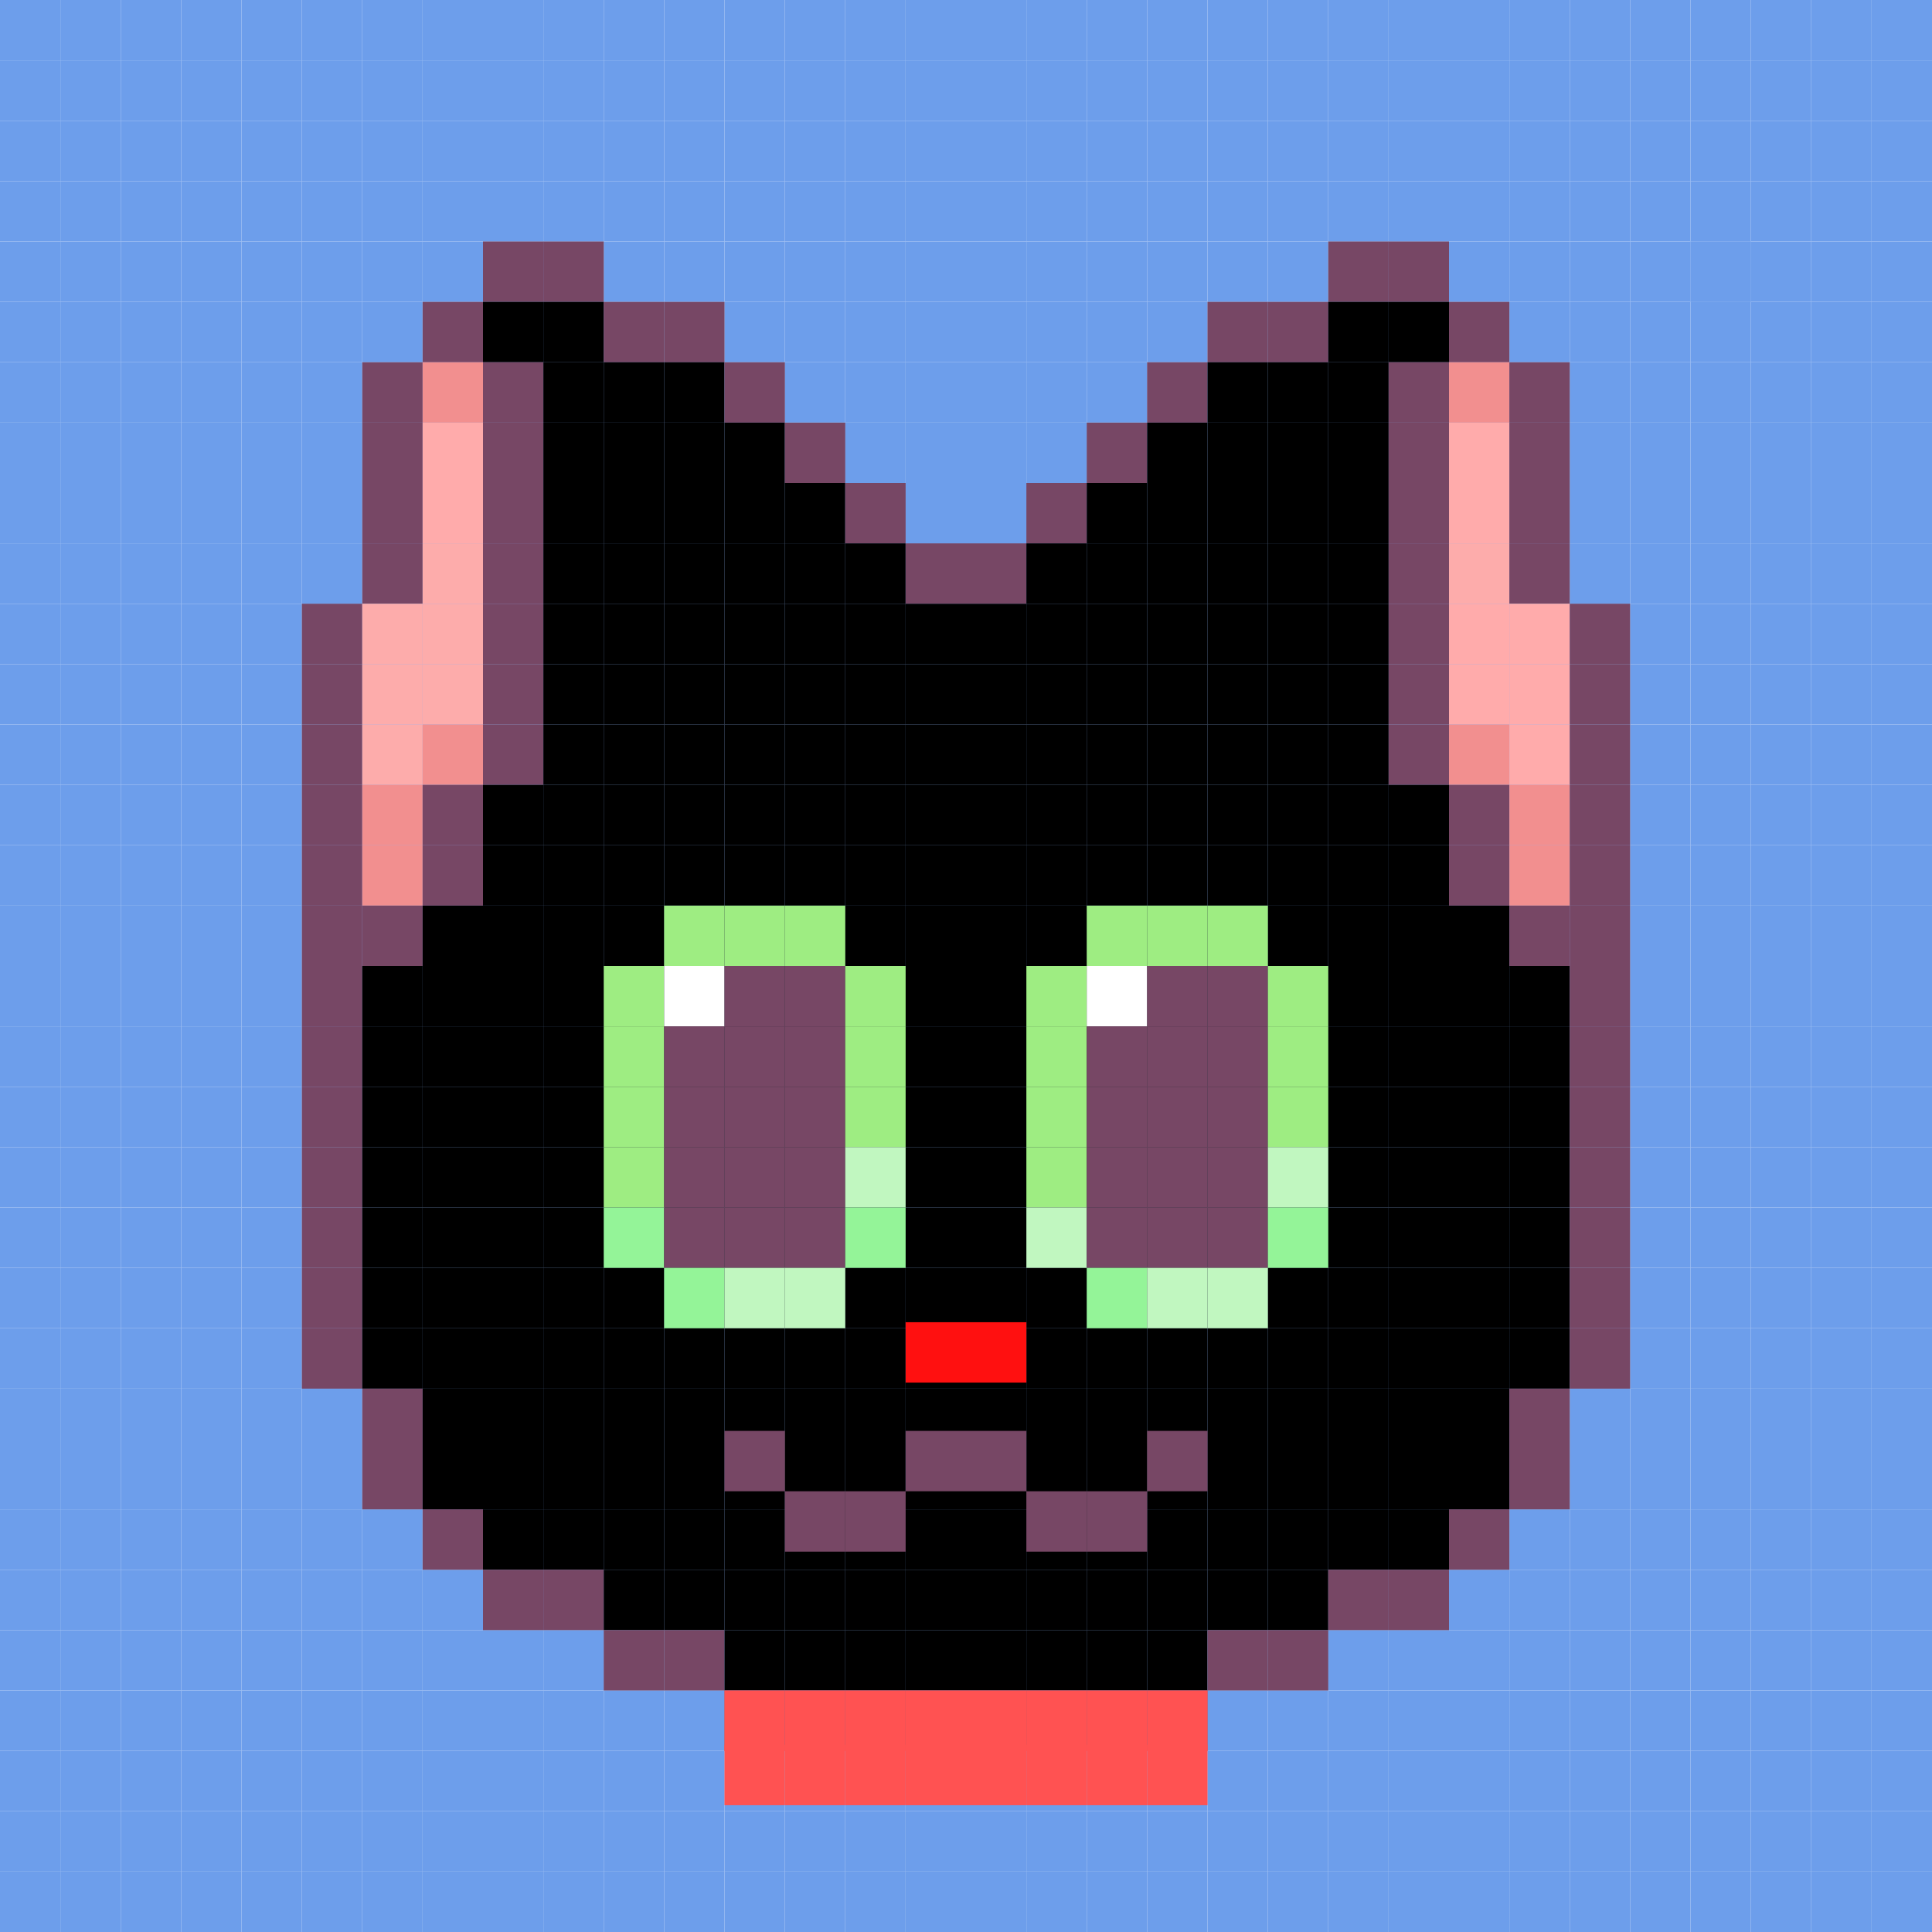 
    <svg width="320" height="320" viewBox="0 0 320 320" fill="none" xmlns="http://www.w3.org/2000/svg">
        
<rect x="0" y="0" width="320" height="320" fill="#333333" stroke="none"/>
        
<g clip-path="url(#clip0_497_4811)">
<rect width="320" height="320" fill="white"/>
<rect width="10" height="10" fill="#6D9EEB"/>
<rect x="10" width="10" height="10" fill="#6D9EEB"/>
<rect x="20" width="10" height="10" fill="#6D9EEB"/>
<rect x="30" width="10" height="10" fill="#6D9EEB"/>
<rect x="40" width="10" height="10" fill="#6D9EEB"/>
<rect x="50" width="10" height="10" fill="#6D9EEB"/>
<rect x="60" width="10" height="10" fill="#6D9EEB"/>
<rect x="70" width="10" height="10" fill="#6D9EEB"/>
<rect x="80" width="10" height="10" fill="#6D9EEB"/>
<rect x="90" width="10" height="10" fill="#6D9EEB"/>
<rect x="100" width="10" height="10" fill="#6D9EEB"/>
<rect x="110" width="10" height="10" fill="#6D9EEB"/>
<rect x="120" width="10" height="10" fill="#6D9EEB"/>
<rect x="130" width="10" height="10" fill="#6D9EEB"/>
<rect x="140" width="10" height="10" fill="#6D9EEB"/>
<rect x="150" width="10" height="10" fill="#6D9EEB"/>
<rect x="160" width="10" height="10" fill="#6D9EEB"/>
<rect x="170" width="10" height="10" fill="#6D9EEB"/>
<rect x="180" width="10" height="10" fill="#6D9EEB"/>
<rect x="190" width="10" height="10" fill="#6D9EEB"/>
<rect x="200" width="10" height="10" fill="#6D9EEB"/>
<rect x="210" width="10" height="10" fill="#6D9EEB"/>
<rect x="220" width="10" height="10" fill="#6D9EEB"/>
<rect x="230" width="10" height="10" fill="#6D9EEB"/>
<rect x="240" width="10" height="10" fill="#6D9EEB"/>
<rect x="250" width="10" height="10" fill="#6D9EEB"/>
<rect x="260" width="10" height="10" fill="#6D9EEB"/>
<rect x="270" width="10" height="10" fill="#6D9EEB"/>
<rect x="280" width="10" height="10" fill="#6D9EEB"/>
<rect x="290" width="10" height="10" fill="#6D9EEB"/>
<rect x="300" width="10" height="10" fill="#6D9EEB"/>
<rect x="310" width="10" height="10" fill="#6D9EEB"/>
<rect y="10" width="10" height="10" fill="#6D9EEB"/>
<rect x="10" y="10" width="10" height="10" fill="#6D9EEB"/>
<rect x="20" y="10" width="10" height="10" fill="#6D9EEB"/>
<rect x="30" y="10" width="10" height="10" fill="#6D9EEB"/>
<rect x="40" y="10" width="10" height="10" fill="#6D9EEB"/>
<rect x="50" y="10" width="10" height="10" fill="#6D9EEB"/>
<rect x="60" y="10" width="10" height="10" fill="#6D9EEB"/>
<rect x="70" y="10" width="10" height="10" fill="#6D9EEB"/>
<rect x="80" y="10" width="10" height="10" fill="#6D9EEB"/>
<rect x="90" y="10" width="10" height="10" fill="#6D9EEB"/>
<rect x="100" y="10" width="10" height="10" fill="#6D9EEB"/>
<rect x="110" y="10" width="10" height="10" fill="#6D9EEB"/>
<rect x="120" y="10" width="10" height="10" fill="#6D9EEB"/>
<rect x="130" y="10" width="10" height="10" fill="#6D9EEB"/>
<rect x="140" y="10" width="10" height="10" fill="#6D9EEB"/>
<rect x="150" y="10" width="10" height="10" fill="#6D9EEB"/>
<rect x="160" y="10" width="10" height="10" fill="#6D9EEB"/>
<rect x="170" y="10" width="10" height="10" fill="#6D9EEB"/>
<rect x="180" y="10" width="10" height="10" fill="#6D9EEB"/>
<rect x="190" y="10" width="10" height="10" fill="#6D9EEB"/>
<rect x="200" y="10" width="10" height="10" fill="#6D9EEB"/>
<rect x="210" y="10" width="10" height="10" fill="#6D9EEB"/>
<rect x="220" y="10" width="10" height="10" fill="#6D9EEB"/>
<rect x="230" y="10" width="10" height="10" fill="#6D9EEB"/>
<rect x="240" y="10" width="10" height="10" fill="#6D9EEB"/>
<rect x="250" y="10" width="10" height="10" fill="#6D9EEB"/>
<rect x="260" y="10" width="10" height="10" fill="#6D9EEB"/>
<rect x="270" y="10" width="10" height="10" fill="#6D9EEB"/>
<rect x="280" y="10" width="10" height="10" fill="#6D9EEB"/>
<rect x="290" y="10" width="10" height="10" fill="#6D9EEB"/>
<rect x="300" y="10" width="10" height="10" fill="#6D9EEB"/>
<rect x="310" y="10" width="10" height="10" fill="#6D9EEB"/>
<rect y="20" width="10" height="10" fill="#6D9EEB"/>
<rect x="10" y="20" width="10" height="10" fill="#6D9EEB"/>
<rect x="20" y="20" width="10" height="10" fill="#6D9EEB"/>
<rect x="30" y="20" width="10" height="10" fill="#6D9EEB"/>
<rect x="40" y="20" width="10" height="10" fill="#6D9EEB"/>
<rect x="50" y="20" width="10" height="10" fill="#6D9EEB"/>
<rect x="60" y="20" width="10" height="10" fill="#6D9EEB"/>
<rect x="70" y="20" width="10" height="10" fill="#6D9EEB"/>
<rect x="80" y="20" width="10" height="10" fill="#6D9EEB"/>
<rect x="90" y="20" width="10" height="10" fill="#6D9EEB"/>
<rect x="100" y="20" width="10" height="10" fill="#6D9EEB"/>
<rect x="110" y="20" width="10" height="10" fill="#6D9EEB"/>
<rect x="120" y="20" width="10" height="10" fill="#6D9EEB"/>
<rect x="130" y="20" width="10" height="10" fill="#6D9EEB"/>
<rect x="140" y="20" width="10" height="10" fill="#6D9EEB"/>
<rect x="150" y="20" width="10" height="10" fill="#6D9EEB"/>
<rect x="160" y="20" width="10" height="10" fill="#6D9EEB"/>
<rect x="170" y="20" width="10" height="10" fill="#6D9EEB"/>
<rect x="180" y="20" width="10" height="10" fill="#6D9EEB"/>
<rect x="190" y="20" width="10" height="10" fill="#6D9EEB"/>
<rect x="200" y="20" width="10" height="10" fill="#6D9EEB"/>
<rect x="210" y="20" width="10" height="10" fill="#6D9EEB"/>
<rect x="220" y="20" width="10" height="10" fill="#6D9EEB"/>
<rect x="230" y="20" width="10" height="10" fill="#6D9EEB"/>
<rect x="240" y="20" width="10" height="10" fill="#6D9EEB"/>
<rect x="250" y="20" width="10" height="10" fill="#6D9EEB"/>
<rect x="260" y="20" width="10" height="10" fill="#6D9EEB"/>
<rect x="270" y="20" width="10" height="10" fill="#6D9EEB"/>
<rect x="280" y="20" width="10" height="10" fill="#6D9EEB"/>
<rect x="290" y="20" width="10" height="10" fill="#6D9EEB"/>
<rect x="300" y="20" width="10" height="10" fill="#6D9EEB"/>
<rect x="310" y="20" width="10" height="10" fill="#6D9EEB"/>
<rect y="30" width="10" height="10" fill="#6D9EEB"/>
<rect x="10" y="30" width="10" height="10" fill="#6D9EEB"/>
<rect x="20" y="30" width="10" height="10" fill="#6D9EEB"/>
<rect x="30" y="30" width="10" height="10" fill="#6D9EEB"/>
<rect x="40" y="30" width="10" height="10" fill="#6D9EEB"/>
<rect x="50" y="30" width="10" height="10" fill="#6D9EEB"/>
<rect x="60" y="30" width="10" height="10" fill="#6D9EEB"/>
<rect x="70" y="30" width="10" height="10" fill="#6D9EEB"/>
<rect x="80" y="30" width="10" height="10" fill="#6D9EEB"/>
<rect x="90" y="30" width="10" height="10" fill="#6D9EEB"/>
<rect x="100" y="30" width="10" height="10" fill="#6D9EEB"/>
<rect x="110" y="30" width="10" height="10" fill="#6D9EEB"/>
<rect x="120" y="30" width="10" height="10" fill="#6D9EEB"/>
<rect x="130" y="30" width="10" height="10" fill="#6D9EEB"/>
<rect x="140" y="30" width="10" height="10" fill="#6D9EEB"/>
<rect x="150" y="30" width="10" height="10" fill="#6D9EEB"/>
<rect x="160" y="30" width="10" height="10" fill="#6D9EEB"/>
<rect x="170" y="30" width="10" height="10" fill="#6D9EEB"/>
<rect x="180" y="30" width="10" height="10" fill="#6D9EEB"/>
<rect x="190" y="30" width="10" height="10" fill="#6D9EEB"/>
<rect x="200" y="30" width="10" height="10" fill="#6D9EEB"/>
<rect x="210" y="30" width="10" height="10" fill="#6D9EEB"/>
<rect x="220" y="30" width="10" height="10" fill="#6D9EEB"/>
<rect x="230" y="30" width="10" height="10" fill="#6D9EEB"/>
<rect x="240" y="30" width="10" height="10" fill="#6D9EEB"/>
<rect x="250" y="30" width="10" height="10" fill="#6D9EEB"/>
<rect x="260" y="30" width="10" height="10" fill="#6D9EEB"/>
<rect x="270" y="30" width="10" height="10" fill="#6D9EEB"/>
<rect x="280" y="30" width="10" height="10" fill="#6D9EEB"/>
<rect x="290" y="30" width="10" height="10" fill="#6D9EEB"/>
<rect x="300" y="30" width="10" height="10" fill="#6D9EEB"/>
<rect x="310" y="30" width="10" height="10" fill="#6D9EEB"/>
<rect y="40" width="10" height="10" fill="#6D9EEB"/>
<rect x="10" y="40" width="10" height="10" fill="#6D9EEB"/>
<rect x="20" y="40" width="10" height="10" fill="#6D9EEB"/>
<rect x="30" y="40" width="10" height="10" fill="#6D9EEB"/>
<rect x="40" y="40" width="10" height="10" fill="#6D9EEB"/>
<rect x="50" y="40" width="10" height="10" fill="#6D9EEB"/>
<rect x="60" y="40" width="10" height="10" fill="#6D9EEB"/>
<rect x="70" y="40" width="10" height="10" fill="#6D9EEB"/>
<rect x="110" y="40" width="10" height="10" fill="#6D9EEB"/>
<rect x="100" y="40" width="10" height="10" fill="#6D9EEB"/>
<rect x="120" y="40" width="10" height="10" fill="#6D9EEB"/>
<rect x="130" y="40" width="10" height="10" fill="#6D9EEB"/>
<rect x="140" y="40" width="10" height="10" fill="#6D9EEB"/>
<rect x="150" y="40" width="10" height="10" fill="#6D9EEB"/>
<rect x="160" y="40" width="10" height="10" fill="#6D9EEB"/>
<rect x="170" y="40" width="10" height="10" fill="#6D9EEB"/>
<rect x="180" y="40" width="10" height="10" fill="#6D9EEB"/>
<rect x="190" y="40" width="10" height="10" fill="#6D9EEB"/>
<rect x="200" y="40" width="10" height="10" fill="#6D9EEB"/>
<rect x="210" y="40" width="10" height="10" fill="#6D9EEB"/>
<rect x="240" y="40" width="10" height="10" fill="#6D9EEB"/>
<rect x="250" y="40" width="10" height="10" fill="#6D9EEB"/>
<rect x="260" y="40" width="10" height="10" fill="#6D9EEB"/>
<rect x="270" y="40" width="10" height="10" fill="#6D9EEB"/>
<rect x="280" y="40" width="10" height="10" fill="#6D9EEB"/>
<rect x="290" y="40" width="10" height="10" fill="#6D9EEB"/>
<rect x="300" y="40" width="10" height="10" fill="#6D9EEB"/>
<rect x="310" y="40" width="10" height="10" fill="#6D9EEB"/>
<rect y="50" width="10" height="10" fill="#6D9EEB"/>
<rect x="10" y="50" width="10" height="10" fill="#6D9EEB"/>
<rect x="20" y="50" width="10" height="10" fill="#6D9EEB"/>
<rect x="30" y="50" width="10" height="10" fill="#6D9EEB"/>
<rect x="40" y="50" width="10" height="10" fill="#6D9EEB"/>
<rect x="50" y="50" width="10" height="10" fill="#6D9EEB"/>
<rect x="60" y="50" width="10" height="10" fill="#6D9EEB"/>
<rect x="120" y="50" width="10" height="10" fill="#6D9EEB"/>
<rect x="130" y="50" width="10" height="10" fill="#6D9EEB"/>
<rect x="140" y="50" width="10" height="10" fill="#6D9EEB"/>
<rect x="150" y="50" width="10" height="10" fill="#6D9EEB"/>
<rect x="160" y="50" width="10" height="10" fill="#6D9EEB"/>
<rect x="170" y="50" width="10" height="10" fill="#6D9EEB"/>
<rect x="180" y="50" width="10" height="10" fill="#6D9EEB"/>
<rect x="190" y="50" width="10" height="10" fill="#6D9EEB"/>
<rect x="250" y="50" width="10" height="10" fill="#6D9EEB"/>
<rect x="260" y="50" width="10" height="10" fill="#6D9EEB"/>
<rect x="270" y="50" width="10" height="10" fill="#6D9EEB"/>
<rect x="280" y="40" width="10" height="10" fill="#6D9EEB"/>
<rect x="290" y="50" width="10" height="10" fill="#6D9EEB"/>
<rect x="300" y="50" width="10" height="10" fill="#6D9EEB"/>
<rect x="310" y="50" width="10" height="10" fill="#6D9EEB"/>
<rect y="60" width="10" height="10" fill="#6D9EEB"/>
<rect x="10" y="60" width="10" height="10" fill="#6D9EEB"/>
<rect x="20" y="60" width="10" height="10" fill="#6D9EEB"/>
<rect x="30" y="60" width="10" height="10" fill="#6D9EEB"/>
<rect x="40" y="60" width="10" height="10" fill="#6D9EEB"/>
<rect x="50" y="60" width="10" height="10" fill="#6D9EEB"/>
<rect x="130" y="60" width="10" height="10" fill="#6D9EEB"/>
<rect x="140" y="60" width="10" height="10" fill="#6D9EEB"/>
<rect x="150" y="60" width="10" height="10" fill="#6D9EEB"/>
<rect x="160" y="60" width="10" height="10" fill="#6D9EEB"/>
<rect x="170" y="60" width="10" height="10" fill="#6D9EEB"/>
<rect x="180" y="60" width="10" height="10" fill="#6D9EEB"/>
<rect x="260" y="60" width="10" height="10" fill="#6D9EEB"/>
<rect x="270" y="60" width="10" height="10" fill="#6D9EEB"/>
<rect x="280" y="50" width="10" height="10" fill="#6D9EEB"/>
<rect x="290" y="60" width="10" height="10" fill="#6D9EEB"/>
<rect x="280" y="60" width="10" height="10" fill="#6D9EEB"/>
<rect x="300" y="60" width="10" height="10" fill="#6D9EEB"/>
<rect x="310" y="60" width="10" height="10" fill="#6D9EEB"/>
<rect y="70" width="10" height="10" fill="#6D9EEB"/>
<rect x="10" y="70" width="10" height="10" fill="#6D9EEB"/>
<rect x="20" y="70" width="10" height="10" fill="#6D9EEB"/>
<rect x="30" y="70" width="10" height="10" fill="#6D9EEB"/>
<rect x="40" y="70" width="10" height="10" fill="#6D9EEB"/>
<rect x="50" y="70" width="10" height="10" fill="#6D9EEB"/>
<rect x="140" y="70" width="10" height="10" fill="#6D9EEB"/>
<rect x="150" y="70" width="10" height="10" fill="#6D9EEB"/>
<rect x="160" y="70" width="10" height="10" fill="#6D9EEB"/>
<rect x="170" y="70" width="10" height="10" fill="#6D9EEB"/>
<rect x="260" y="70" width="10" height="10" fill="#6D9EEB"/>
<rect x="270" y="70" width="10" height="10" fill="#6D9EEB"/>
<rect x="280" y="70" width="10" height="10" fill="#6D9EEB"/>
<rect x="290" y="70" width="10" height="10" fill="#6D9EEB"/>
<rect x="300" y="70" width="10" height="10" fill="#6D9EEB"/>
<rect x="310" y="70" width="10" height="10" fill="#6D9EEB"/>
<rect y="80" width="10" height="10" fill="#6D9EEB"/>
<rect x="10" y="80" width="10" height="10" fill="#6D9EEB"/>
<rect x="20" y="80" width="10" height="10" fill="#6D9EEB"/>
<rect x="30" y="80" width="10" height="10" fill="#6D9EEB"/>
<rect x="40" y="80" width="10" height="10" fill="#6D9EEB"/>
<rect x="50" y="80" width="10" height="10" fill="#6D9EEB"/>
<rect x="150" y="80" width="10" height="10" fill="#6D9EEB"/>
<rect x="160" y="80" width="10" height="10" fill="#6D9EEB"/>
<rect x="260" y="80" width="10" height="10" fill="#6D9EEB"/>
<rect x="270" y="80" width="10" height="10" fill="#6D9EEB"/>
<rect x="280" y="80" width="10" height="10" fill="#6D9EEB"/>
<rect x="290" y="80" width="10" height="10" fill="#6D9EEB"/>
<rect x="300" y="80" width="10" height="10" fill="#6D9EEB"/>
<rect x="310" y="80" width="10" height="10" fill="#6D9EEB"/>
<rect y="90" width="10" height="10" fill="#6D9EEB"/>
<rect x="10" y="90" width="10" height="10" fill="#6D9EEB"/>
<rect x="20" y="90" width="10" height="10" fill="#6D9EEB"/>
<rect x="30" y="90" width="10" height="10" fill="#6D9EEB"/>
<rect x="40" y="90" width="10" height="10" fill="#6D9EEB"/>
<rect x="50" y="90" width="10" height="10" fill="#6D9EEB"/>
<rect x="260" y="90" width="10" height="10" fill="#6D9EEB"/>
<rect x="270" y="90" width="10" height="10" fill="#6D9EEB"/>
<rect x="280" y="90" width="10" height="10" fill="#6D9EEB"/>
<rect x="290" y="90" width="10" height="10" fill="#6D9EEB"/>
<rect x="300" y="90" width="10" height="10" fill="#6D9EEB"/>
<rect x="310" y="90" width="10" height="10" fill="#6D9EEB"/>
<rect y="100" width="10" height="10" fill="#6D9EEB"/>
<rect x="10" y="100" width="10" height="10" fill="#6D9EEB"/>
<rect x="20" y="100" width="10" height="10" fill="#6D9EEB"/>
<rect x="30" y="100" width="10" height="10" fill="#6D9EEB"/>
<rect x="40" y="100" width="10" height="10" fill="#6D9EEB"/>
<rect x="270" y="100" width="10" height="10" fill="#6D9EEB"/>
<rect x="280" y="100" width="10" height="10" fill="#6D9EEB"/>
<rect x="290" y="100" width="10" height="10" fill="#6D9EEB"/>
<rect x="300" y="100" width="10" height="10" fill="#6D9EEB"/>
<rect x="310" y="100" width="10" height="10" fill="#6D9EEB"/>
<rect y="110" width="10" height="10" fill="#6D9EEB"/>
<rect x="10" y="110" width="10" height="10" fill="#6D9EEB"/>
<rect x="20" y="110" width="10" height="10" fill="#6D9EEB"/>
<rect x="30" y="110" width="10" height="10" fill="#6D9EEB"/>
<rect x="40" y="110" width="10" height="10" fill="#6D9EEB"/>
<rect x="270" y="110" width="10" height="10" fill="#6D9EEB"/>
<rect x="280" y="110" width="10" height="10" fill="#6D9EEB"/>
<rect x="290" y="110" width="10" height="10" fill="#6D9EEB"/>
<rect x="300" y="110" width="10" height="10" fill="#6D9EEB"/>
<rect x="310" y="110" width="10" height="10" fill="#6D9EEB"/>
<rect y="120" width="10" height="10" fill="#6D9EEB"/>
<rect x="10" y="120" width="10" height="10" fill="#6D9EEB"/>
<rect x="20" y="120" width="10" height="10" fill="#6D9EEB"/>
<rect x="30" y="120" width="10" height="10" fill="#6D9EEB"/>
<rect x="40" y="120" width="10" height="10" fill="#6D9EEB"/>
<rect x="270" y="120" width="10" height="10" fill="#6D9EEB"/>
<rect x="280" y="120" width="10" height="10" fill="#6D9EEB"/>
<rect x="290" y="120" width="10" height="10" fill="#6D9EEB"/>
<rect x="300" y="120" width="10" height="10" fill="#6D9EEB"/>
<rect x="310" y="120" width="10" height="10" fill="#6D9EEB"/>
<rect y="130" width="10" height="10" fill="#6D9EEB"/>
<rect x="10" y="130" width="10" height="10" fill="#6D9EEB"/>
<rect x="20" y="130" width="10" height="10" fill="#6D9EEB"/>
<rect x="30" y="130" width="10" height="10" fill="#6D9EEB"/>
<rect x="40" y="130" width="10" height="10" fill="#6D9EEB"/>
<rect x="270" y="130" width="10" height="10" fill="#6D9EEB"/>
<rect x="280" y="130" width="10" height="10" fill="#6D9EEB"/>
<rect x="290" y="130" width="10" height="10" fill="#6D9EEB"/>
<rect x="300" y="130" width="10" height="10" fill="#6D9EEB"/>
<rect x="310" y="130" width="10" height="10" fill="#6D9EEB"/>
<rect y="140" width="10" height="10" fill="#6D9EEB"/>
<rect x="10" y="140" width="10" height="10" fill="#6D9EEB"/>
<rect x="20" y="140" width="10" height="10" fill="#6D9EEB"/>
<rect x="30" y="140" width="10" height="10" fill="#6D9EEB"/>
<rect x="40" y="140" width="10" height="10" fill="#6D9EEB"/>
<rect x="270" y="140" width="10" height="10" fill="#6D9EEB"/>
<rect x="280" y="140" width="10" height="10" fill="#6D9EEB"/>
<rect x="290" y="140" width="10" height="10" fill="#6D9EEB"/>
<rect x="300" y="140" width="10" height="10" fill="#6D9EEB"/>
<rect x="310" y="140" width="10" height="10" fill="#6D9EEB"/>
<rect y="150" width="10" height="10" fill="#6D9EEB"/>
<rect x="10" y="150" width="10" height="10" fill="#6D9EEB"/>
<rect x="20" y="150" width="10" height="10" fill="#6D9EEB"/>
<rect x="30" y="150" width="10" height="10" fill="#6D9EEB"/>
<rect x="40" y="150" width="10" height="10" fill="#6D9EEB"/>
<rect x="270" y="150" width="10" height="10" fill="#6D9EEB"/>
<rect x="280" y="150" width="10" height="10" fill="#6D9EEB"/>
<rect x="290" y="150" width="10" height="10" fill="#6D9EEB"/>
<rect x="300" y="150" width="10" height="10" fill="#6D9EEB"/>
<rect x="310" y="150" width="10" height="10" fill="#6D9EEB"/>
<rect y="160" width="10" height="10" fill="#6D9EEB"/>
<rect x="10" y="160" width="10" height="10" fill="#6D9EEB"/>
<rect x="20" y="160" width="10" height="10" fill="#6D9EEB"/>
<rect x="30" y="160" width="10" height="10" fill="#6D9EEB"/>
<rect x="40" y="160" width="10" height="10" fill="#6D9EEB"/>
<rect x="270" y="160" width="10" height="10" fill="#6D9EEB"/>
<rect x="280" y="160" width="10" height="10" fill="#6D9EEB"/>
<rect x="290" y="160" width="10" height="10" fill="#6D9EEB"/>
<rect x="300" y="160" width="10" height="10" fill="#6D9EEB"/>
<rect x="310" y="160" width="10" height="10" fill="#6D9EEB"/>
<rect y="170" width="10" height="10" fill="#6D9EEB"/>
<rect x="10" y="170" width="10" height="10" fill="#6D9EEB"/>
<rect x="20" y="170" width="10" height="10" fill="#6D9EEB"/>
<rect x="30" y="170" width="10" height="10" fill="#6D9EEB"/>
<rect x="40" y="170" width="10" height="10" fill="#6D9EEB"/>
<rect x="270" y="170" width="10" height="10" fill="#6D9EEB"/>
<rect x="280" y="170" width="10" height="10" fill="#6D9EEB"/>
<rect x="290" y="170" width="10" height="10" fill="#6D9EEB"/>
<rect x="300" y="170" width="10" height="10" fill="#6D9EEB"/>
<rect x="310" y="170" width="10" height="10" fill="#6D9EEB"/>
<rect y="180" width="10" height="10" fill="#6D9EEB"/>
<rect x="10" y="180" width="10" height="10" fill="#6D9EEB"/>
<rect x="20" y="180" width="10" height="10" fill="#6D9EEB"/>
<rect x="30" y="180" width="10" height="10" fill="#6D9EEB"/>
<rect x="40" y="180" width="10" height="10" fill="#6D9EEB"/>
<rect x="270" y="180" width="10" height="10" fill="#6D9EEB"/>
<rect x="280" y="180" width="10" height="10" fill="#6D9EEB"/>
<rect x="290" y="180" width="10" height="10" fill="#6D9EEB"/>
<rect x="300" y="180" width="10" height="10" fill="#6D9EEB"/>
<rect x="310" y="180" width="10" height="10" fill="#6D9EEB"/>
<rect y="190" width="10" height="10" fill="#6D9EEB"/>
<rect x="10" y="190" width="10" height="10" fill="#6D9EEB"/>
<rect x="20" y="190" width="10" height="10" fill="#6D9EEB"/>
<rect x="30" y="190" width="10" height="10" fill="#6D9EEB"/>
<rect x="40" y="190" width="10" height="10" fill="#6D9EEB"/>
<rect x="270" y="190" width="10" height="10" fill="#6D9EEB"/>
<rect x="280" y="190" width="10" height="10" fill="#6D9EEB"/>
<rect x="290" y="190" width="10" height="10" fill="#6D9EEB"/>
<rect x="300" y="190" width="10" height="10" fill="#6D9EEB"/>
<rect x="310" y="190" width="10" height="10" fill="#6D9EEB"/>
<rect y="200" width="10" height="10" fill="#6D9EEB"/>
<rect x="10" y="200" width="10" height="10" fill="#6D9EEB"/>
<rect x="20" y="200" width="10" height="10" fill="#6D9EEB"/>
<rect x="30" y="200" width="10" height="10" fill="#6D9EEB"/>
<rect x="40" y="200" width="10" height="10" fill="#6D9EEB"/>
<rect x="270" y="200" width="10" height="10" fill="#6D9EEB"/>
<rect x="280" y="200" width="10" height="10" fill="#6D9EEB"/>
<rect x="290" y="200" width="10" height="10" fill="#6D9EEB"/>
<rect x="300" y="200" width="10" height="10" fill="#6D9EEB"/>
<rect x="310" y="200" width="10" height="10" fill="#6D9EEB"/>
<rect y="210" width="10" height="10" fill="#6D9EEB"/>
<rect x="10" y="210" width="10" height="10" fill="#6D9EEB"/>
<rect x="20" y="210" width="10" height="10" fill="#6D9EEB"/>
<rect x="30" y="210" width="10" height="10" fill="#6D9EEB"/>
<rect x="40" y="210" width="10" height="10" fill="#6D9EEB"/>
<rect x="270" y="210" width="10" height="10" fill="#6D9EEB"/>
<rect x="280" y="210" width="10" height="10" fill="#6D9EEB"/>
<rect x="290" y="210" width="10" height="10" fill="#6D9EEB"/>
<rect x="300" y="210" width="10" height="10" fill="#6D9EEB"/>
<rect x="310" y="210" width="10" height="10" fill="#6D9EEB"/>
<rect y="220" width="10" height="10" fill="#6D9EEB"/>
<rect x="10" y="220" width="10" height="10" fill="#6D9EEB"/>
<rect x="20" y="220" width="10" height="10" fill="#6D9EEB"/>
<rect x="30" y="220" width="10" height="10" fill="#6D9EEB"/>
<rect x="40" y="220" width="10" height="10" fill="#6D9EEB"/>
<rect x="270" y="220" width="10" height="10" fill="#6D9EEB"/>
<rect x="280" y="220" width="10" height="10" fill="#6D9EEB"/>
<rect x="290" y="220" width="10" height="10" fill="#6D9EEB"/>
<rect x="300" y="220" width="10" height="10" fill="#6D9EEB"/>
<rect x="310" y="220" width="10" height="10" fill="#6D9EEB"/>
<rect y="230" width="10" height="10" fill="#6D9EEB"/>
<rect x="10" y="230" width="10" height="10" fill="#6D9EEB"/>
<rect x="20" y="230" width="10" height="10" fill="#6D9EEB"/>
<rect x="30" y="230" width="10" height="10" fill="#6D9EEB"/>
<rect x="40" y="230" width="10" height="10" fill="#6D9EEB"/>
<rect x="50" y="230" width="10" height="10" fill="#6D9EEB"/>
<rect x="180" y="230" width="10" height="10" fill="#6D9EEB"/>
<rect x="260" y="230" width="10" height="10" fill="#6D9EEB"/>
<rect x="270" y="230" width="10" height="10" fill="#6D9EEB"/>
<rect x="280" y="230" width="10" height="10" fill="#6D9EEB"/>
<rect x="290" y="230" width="10" height="10" fill="#6D9EEB"/>
<rect x="300" y="230" width="10" height="10" fill="#6D9EEB"/>
<rect x="310" y="230" width="10" height="10" fill="#6D9EEB"/>
<rect y="240" width="10" height="10" fill="#6D9EEB"/>
<rect x="10" y="240" width="10" height="10" fill="#6D9EEB"/>
<rect x="20" y="240" width="10" height="10" fill="#6D9EEB"/>
<rect x="30" y="240" width="10" height="10" fill="#6D9EEB"/>
<rect x="40" y="240" width="10" height="10" fill="#6D9EEB"/>
<rect x="50" y="240" width="10" height="10" fill="#6D9EEB"/>
<rect x="260" y="240" width="10" height="10" fill="#6D9EEB"/>
<rect x="270" y="240" width="10" height="10" fill="#6D9EEB"/>
<rect x="280" y="240" width="10" height="10" fill="#6D9EEB"/>
<rect x="290" y="240" width="10" height="10" fill="#6D9EEB"/>
<rect x="300" y="240" width="10" height="10" fill="#6D9EEB"/>
<rect x="310" y="240" width="10" height="10" fill="#6D9EEB"/>
<rect y="250" width="10" height="10" fill="#6D9EEB"/>
<rect x="10" y="250" width="10" height="10" fill="#6D9EEB"/>
<rect x="20" y="250" width="10" height="10" fill="#6D9EEB"/>
<rect x="30" y="250" width="10" height="10" fill="#6D9EEB"/>
<rect x="40" y="250" width="10" height="10" fill="#6D9EEB"/>
<rect x="50" y="250" width="10" height="10" fill="#6D9EEB"/>
<rect x="60" y="250" width="10" height="10" fill="#6D9EEB"/>
<rect x="250" y="250" width="10" height="10" fill="#6D9EEB"/>
<rect x="260" y="250" width="10" height="10" fill="#6D9EEB"/>
<rect x="270" y="250" width="10" height="10" fill="#6D9EEB"/>
<rect x="280" y="250" width="10" height="10" fill="#6D9EEB"/>
<rect x="290" y="250" width="10" height="10" fill="#6D9EEB"/>
<rect x="300" y="250" width="10" height="10" fill="#6D9EEB"/>
<rect x="310" y="250" width="10" height="10" fill="#6D9EEB"/>
<rect y="260" width="10" height="10" fill="#6D9EEB"/>
<rect x="10" y="260" width="10" height="10" fill="#6D9EEB"/>
<rect x="20" y="260" width="10" height="10" fill="#6D9EEB"/>
<rect x="30" y="260" width="10" height="10" fill="#6D9EEB"/>
<rect x="40" y="260" width="10" height="10" fill="#6D9EEB"/>
<rect x="50" y="260" width="10" height="10" fill="#6D9EEB"/>
<rect x="60" y="260" width="10" height="10" fill="#6D9EEB"/>
<rect x="70" y="260" width="10" height="10" fill="#6D9EEB"/>
<rect x="240" y="260" width="10" height="10" fill="#6D9EEB"/>
<rect x="250" y="260" width="10" height="10" fill="#6D9EEB"/>
<rect x="260" y="260" width="10" height="10" fill="#6D9EEB"/>
<rect x="270" y="260" width="10" height="10" fill="#6D9EEB"/>
<rect x="280" y="260" width="10" height="10" fill="#6D9EEB"/>
<rect x="290" y="260" width="10" height="10" fill="#6D9EEB"/>
<rect x="300" y="260" width="10" height="10" fill="#6D9EEB"/>
<rect x="310" y="260" width="10" height="10" fill="#6D9EEB"/>
<rect y="270" width="10" height="10" fill="#6D9EEB"/>
<rect x="10" y="270" width="10" height="10" fill="#6D9EEB"/>
<rect x="20" y="270" width="10" height="10" fill="#6D9EEB"/>
<rect x="30" y="270" width="10" height="10" fill="#6D9EEB"/>
<rect x="40" y="270" width="10" height="10" fill="#6D9EEB"/>
<rect x="50" y="270" width="10" height="10" fill="#6D9EEB"/>
<rect x="60" y="270" width="10" height="10" fill="#6D9EEB"/>
<rect x="70" y="270" width="10" height="10" fill="#6D9EEB"/>
<rect x="80" y="270" width="10" height="10" fill="#6D9EEB"/>
<rect x="90" y="270" width="10" height="10" fill="#6D9EEB"/>
<rect x="140" y="270" width="10" height="10" fill="#6D9EEB"/>
<rect x="220" y="270" width="10" height="10" fill="#6D9EEB"/>
<rect x="230" y="270" width="10" height="10" fill="#6D9EEB"/>
<rect x="240" y="270" width="10" height="10" fill="#6D9EEB"/>
<rect x="250" y="270" width="10" height="10" fill="#6D9EEB"/>
<rect x="260" y="270" width="10" height="10" fill="#6D9EEB"/>
<rect x="270" y="270" width="10" height="10" fill="#6D9EEB"/>
<rect x="280" y="270" width="10" height="10" fill="#6D9EEB"/>
<rect x="290" y="270" width="10" height="10" fill="#6D9EEB"/>
<rect x="300" y="270" width="10" height="10" fill="#6D9EEB"/>
<rect x="310" y="270" width="10" height="10" fill="#6D9EEB"/>
<rect y="280" width="10" height="10" fill="#6D9EEB"/>
<rect x="10" y="280" width="10" height="10" fill="#6D9EEB"/>
<rect x="20" y="280" width="10" height="10" fill="#6D9EEB"/>
<rect x="30" y="280" width="10" height="10" fill="#6D9EEB"/>
<rect x="40" y="280" width="10" height="10" fill="#6D9EEB"/>
<rect x="50" y="280" width="10" height="10" fill="#6D9EEB"/>
<rect x="60" y="280" width="10" height="10" fill="#6D9EEB"/>
<rect x="70" y="280" width="10" height="10" fill="#6D9EEB"/>
<rect x="80" y="280" width="10" height="10" fill="#6D9EEB"/>
<rect x="90" y="280" width="10" height="10" fill="#6D9EEB"/>
<rect x="100" y="280" width="10" height="10" fill="#6D9EEB"/>
<rect x="110" y="280" width="10" height="10" fill="#6D9EEB"/>
<rect x="80" y="40" width="10" height="10" fill="#6D9EEB"/>
<rect x="90" y="40" width="10" height="10" fill="#6D9EEB"/>
<rect x="220" y="40" width="10" height="10" fill="#6D9EEB"/>
<rect x="230" y="40" width="10" height="10" fill="#6D9EEB"/>
<rect x="70" y="50" width="10" height="10" fill="#6D9EEB"/>
<rect x="80" y="50" width="10" height="10" fill="#6D9EEB"/>
<rect x="90" y="50" width="10" height="10" fill="#6D9EEB"/>
<rect x="100" y="50" width="10" height="10" fill="#6D9EEB"/>
<rect x="110" y="50" width="10" height="10" fill="#6D9EEB"/>
<rect x="200" y="50" width="10" height="10" fill="#6D9EEB"/>
<rect x="210" y="50" width="10" height="10" fill="#6D9EEB"/>
<rect x="220" y="50" width="10" height="10" fill="#6D9EEB"/>
<rect x="230" y="50" width="10" height="10" fill="#6D9EEB"/>
<rect x="240" y="50" width="10" height="10" fill="#6D9EEB"/>
<rect x="60" y="60" width="10" height="10" fill="#6D9EEB"/>
<rect x="70" y="60" width="10" height="10" fill="#6D9EEB"/>
<rect x="80" y="60" width="10" height="10" fill="#6D9EEB"/>
<rect x="90" y="60" width="10" height="10" fill="#6D9EEB"/>
<rect x="100" y="60" width="10" height="10" fill="#6D9EEB"/>
<rect x="110" y="60" width="10" height="10" fill="#6D9EEB"/>
<rect x="120" y="60" width="10" height="10" fill="#6D9EEB"/>
<rect x="190" y="60" width="10" height="10" fill="#6D9EEB"/>
<rect x="200" y="60" width="10" height="10" fill="#6D9EEB"/>
<rect x="210" y="60" width="10" height="10" fill="#6D9EEB"/>
<rect x="220" y="60" width="10" height="10" fill="#6D9EEB"/>
<rect x="230" y="60" width="10" height="10" fill="#6D9EEB"/>
<rect x="240" y="60" width="10" height="10" fill="#6D9EEB"/>
<rect x="250" y="60" width="10" height="10" fill="#6D9EEB"/>
<rect x="60" y="70" width="10" height="10" fill="#6D9EEB"/>
<rect x="70" y="70" width="10" height="10" fill="#6D9EEB"/>
<rect x="80" y="70" width="10" height="10" fill="#6D9EEB"/>
<rect x="90" y="70" width="10" height="10" fill="#6D9EEB"/>
<rect x="100" y="70" width="10" height="10" fill="#6D9EEB"/>
<rect x="110" y="70" width="10" height="10" fill="#6D9EEB"/>
<rect x="120" y="70" width="10" height="10" fill="#6D9EEB"/>
<rect x="130" y="70" width="10" height="10" fill="#6D9EEB"/>
<rect x="180" y="70" width="10" height="10" fill="#6D9EEB"/>
<rect x="190" y="70" width="10" height="10" fill="#6D9EEB"/>
<rect x="200" y="70" width="10" height="10" fill="#6D9EEB"/>
<rect x="210" y="70" width="10" height="10" fill="#6D9EEB"/>
<rect x="220" y="70" width="10" height="10" fill="#6D9EEB"/>
<rect x="230" y="70" width="10" height="10" fill="#6D9EEB"/>
<rect x="240" y="70" width="10" height="10" fill="#6D9EEB"/>
<rect x="250" y="70" width="10" height="10" fill="#6D9EEB"/>
<rect x="60" y="80" width="10" height="10" fill="#6D9EEB"/>
<rect x="70" y="80" width="10" height="10" fill="#6D9EEB"/>
<rect x="80" y="80" width="10" height="10" fill="#6D9EEB"/>
<rect x="90" y="80" width="10" height="10" fill="#6D9EEB"/>
<rect x="100" y="80" width="10" height="10" fill="#6D9EEB"/>
<rect x="110" y="80" width="10" height="10" fill="#6D9EEB"/>
<rect x="120" y="80" width="10" height="10" fill="#6D9EEB"/>
<rect x="130" y="80" width="10" height="10" fill="#6D9EEB"/>
<rect x="140" y="80" width="10" height="10" fill="#6D9EEB"/>
<rect x="170" y="80" width="10" height="10" fill="#6D9EEB"/>
<rect x="180" y="80" width="10" height="10" fill="#6D9EEB"/>
<rect x="190" y="80" width="10" height="10" fill="#6D9EEB"/>
<rect x="200" y="80" width="10" height="10" fill="#6D9EEB"/>
<rect x="210" y="80" width="10" height="10" fill="#6D9EEB"/>
<rect x="220" y="80" width="10" height="10" fill="#6D9EEB"/>
<rect x="230" y="80" width="10" height="10" fill="#6D9EEB"/>
<rect x="240" y="80" width="10" height="10" fill="#6D9EEB"/>
<rect x="250" y="80" width="10" height="10" fill="#6D9EEB"/>
<rect x="60" y="90" width="10" height="10" fill="#6D9EEB"/>
<rect x="70" y="90" width="10" height="10" fill="#6D9EEB"/>
<rect x="80" y="90" width="10" height="10" fill="#6D9EEB"/>
<rect x="90" y="90" width="10" height="10" fill="#6D9EEB"/>
<rect x="100" y="90" width="10" height="10" fill="#6D9EEB"/>
<rect x="110" y="90" width="10" height="10" fill="#6D9EEB"/>
<rect x="120" y="90" width="10" height="10" fill="#6D9EEB"/>
<rect x="130" y="90" width="10" height="10" fill="#6D9EEB"/>
<rect x="140" y="90" width="10" height="10" fill="#6D9EEB"/>
<rect x="150" y="90" width="10" height="10" fill="#6D9EEB"/>
<rect x="160" y="90" width="10" height="10" fill="#6D9EEB"/>
<rect x="170" y="90" width="10" height="10" fill="#6D9EEB"/>
<rect x="180" y="90" width="10" height="10" fill="#6D9EEB"/>
<rect x="190" y="90" width="10" height="10" fill="#6D9EEB"/>
<rect x="200" y="90" width="10" height="10" fill="#6D9EEB"/>
<rect x="210" y="90" width="10" height="10" fill="#6D9EEB"/>
<rect x="220" y="90" width="10" height="10" fill="#6D9EEB"/>
<rect x="230" y="90" width="10" height="10" fill="#6D9EEB"/>
<rect x="240" y="90" width="10" height="10" fill="#6D9EEB"/>
<rect x="250" y="90" width="10" height="10" fill="#6D9EEB"/>
<rect x="50" y="100" width="10" height="10" fill="#6D9EEB"/>
<rect x="60" y="100" width="10" height="10" fill="#6D9EEB"/>
<rect x="70" y="100" width="10" height="10" fill="#6D9EEB"/>
<rect x="80" y="100" width="10" height="10" fill="#6D9EEB"/>
<rect x="90" y="100" width="10" height="10" fill="#6D9EEB"/>
<rect x="100" y="100" width="10" height="10" fill="#6D9EEB"/>
<rect x="110" y="100" width="10" height="10" fill="#6D9EEB"/>
<rect x="120" y="100" width="10" height="10" fill="#6D9EEB"/>
<rect x="130" y="100" width="10" height="10" fill="#6D9EEB"/>
<rect x="140" y="100" width="10" height="10" fill="#6D9EEB"/>
<rect x="150" y="100" width="10" height="10" fill="#6D9EEB"/>
<rect x="160" y="100" width="10" height="10" fill="#6D9EEB"/>
<rect x="170" y="100" width="10" height="10" fill="#6D9EEB"/>
<rect x="180" y="100" width="10" height="10" fill="#6D9EEB"/>
<rect x="190" y="100" width="10" height="10" fill="#6D9EEB"/>
<rect x="200" y="100" width="10" height="10" fill="#6D9EEB"/>
<rect x="210" y="100" width="10" height="10" fill="#6D9EEB"/>
<rect x="220" y="100" width="10" height="10" fill="#6D9EEB"/>
<rect x="230" y="100" width="10" height="10" fill="#6D9EEB"/>
<rect x="240" y="100" width="10" height="10" fill="#6D9EEB"/>
<rect x="250" y="100" width="10" height="10" fill="#6D9EEB"/>
<rect x="260" y="100" width="10" height="10" fill="#6D9EEB"/>
<rect x="50" y="110" width="10" height="10" fill="#6D9EEB"/>
<rect x="60" y="110" width="10" height="10" fill="#6D9EEB"/>
<rect x="70" y="110" width="10" height="10" fill="#6D9EEB"/>
<rect x="80" y="110" width="10" height="10" fill="#6D9EEB"/>
<rect x="90" y="110" width="10" height="10" fill="#6D9EEB"/>
<rect x="100" y="110" width="10" height="10" fill="#6D9EEB"/>
<rect x="110" y="110" width="10" height="10" fill="#6D9EEB"/>
<rect x="120" y="110" width="10" height="10" fill="#6D9EEB"/>
<rect x="130" y="110" width="10" height="10" fill="#6D9EEB"/>
<rect x="140" y="110" width="10" height="10" fill="#6D9EEB"/>
<rect x="150" y="110" width="10" height="10" fill="#6D9EEB"/>
<rect x="160" y="110" width="10" height="10" fill="#6D9EEB"/>
<rect x="170" y="110" width="10" height="10" fill="#6D9EEB"/>
<rect x="180" y="110" width="10" height="10" fill="#6D9EEB"/>
<rect x="190" y="110" width="10" height="10" fill="#6D9EEB"/>
<rect x="200" y="110" width="10" height="10" fill="#6D9EEB"/>
<rect x="210" y="110" width="10" height="10" fill="#6D9EEB"/>
<rect x="220" y="110" width="10" height="10" fill="#6D9EEB"/>
<rect x="230" y="110" width="10" height="10" fill="#6D9EEB"/>
<rect x="240" y="110" width="10" height="10" fill="#6D9EEB"/>
<rect x="250" y="110" width="10" height="10" fill="#6D9EEB"/>
<rect x="260" y="110" width="10" height="10" fill="#6D9EEB"/>
<rect x="50" y="120" width="10" height="10" fill="#6D9EEB"/>
<rect x="60" y="120" width="10" height="10" fill="#6D9EEB"/>
<rect x="70" y="120" width="10" height="10" fill="#6D9EEB"/>
<rect x="80" y="120" width="10" height="10" fill="#6D9EEB"/>
<rect x="90" y="120" width="10" height="10" fill="#6D9EEB"/>
<rect x="100" y="120" width="10" height="10" fill="#6D9EEB"/>
<rect x="110" y="120" width="10" height="10" fill="#6D9EEB"/>
<rect x="120" y="120" width="10" height="10" fill="#6D9EEB"/>
<rect x="130" y="120" width="10" height="10" fill="#6D9EEB"/>
<rect x="140" y="120" width="10" height="10" fill="#6D9EEB"/>
<rect x="150" y="120" width="10" height="10" fill="#6D9EEB"/>
<rect x="160" y="120" width="10" height="10" fill="#6D9EEB"/>
<rect x="170" y="120" width="10" height="10" fill="#6D9EEB"/>
<rect x="180" y="120" width="10" height="10" fill="#6D9EEB"/>
<rect x="190" y="120" width="10" height="10" fill="#6D9EEB"/>
<rect x="200" y="120" width="10" height="10" fill="#6D9EEB"/>
<rect x="210" y="120" width="10" height="10" fill="#6D9EEB"/>
<rect x="220" y="120" width="10" height="10" fill="#6D9EEB"/>
<rect x="230" y="120" width="10" height="10" fill="#6D9EEB"/>
<rect x="240" y="120" width="10" height="10" fill="#6D9EEB"/>
<rect x="250" y="120" width="10" height="10" fill="#6D9EEB"/>
<rect x="260" y="120" width="10" height="10" fill="#6D9EEB"/>
<rect x="50" y="130" width="10" height="10" fill="#6D9EEB"/>
<rect x="60" y="130" width="10" height="10" fill="#6D9EEB"/>
<rect x="70" y="130" width="10" height="10" fill="#6D9EEB"/>
<rect x="80" y="130" width="10" height="10" fill="#6D9EEB"/>
<rect x="90" y="130" width="10" height="10" fill="#6D9EEB"/>
<rect x="100" y="130" width="10" height="10" fill="#6D9EEB"/>
<rect x="110" y="130" width="10" height="10" fill="#6D9EEB"/>
<rect x="120" y="130" width="10" height="10" fill="#6D9EEB"/>
<rect x="130" y="130" width="10" height="10" fill="#6D9EEB"/>
<rect x="140" y="130" width="10" height="10" fill="#6D9EEB"/>
<rect x="150" y="130" width="10" height="10" fill="#6D9EEB"/>
<rect x="160" y="130" width="10" height="10" fill="#6D9EEB"/>
<rect x="170" y="130" width="10" height="10" fill="#6D9EEB"/>
<rect x="180" y="130" width="10" height="10" fill="#6D9EEB"/>
<rect x="190" y="130" width="10" height="10" fill="#6D9EEB"/>
<rect x="200" y="130" width="10" height="10" fill="#6D9EEB"/>
<rect x="210" y="130" width="10" height="10" fill="#6D9EEB"/>
<rect x="220" y="130" width="10" height="10" fill="#6D9EEB"/>
<rect x="230" y="130" width="10" height="10" fill="#6D9EEB"/>
<rect x="240" y="130" width="10" height="10" fill="#6D9EEB"/>
<rect x="250" y="130" width="10" height="10" fill="#6D9EEB"/>
<rect x="260" y="130" width="10" height="10" fill="#6D9EEB"/>
<rect x="50" y="140" width="10" height="10" fill="#6D9EEB"/>
<rect x="60" y="140" width="10" height="10" fill="#6D9EEB"/>
<rect x="70" y="140" width="10" height="10" fill="#6D9EEB"/>
<rect x="80" y="140" width="10" height="10" fill="#6D9EEB"/>
<rect x="90" y="140" width="10" height="10" fill="#6D9EEB"/>
<rect x="100" y="140" width="10" height="10" fill="#6D9EEB"/>
<rect x="110" y="140" width="10" height="10" fill="#6D9EEB"/>
<rect x="120" y="140" width="10" height="10" fill="#6D9EEB"/>
<rect x="130" y="140" width="10" height="10" fill="#6D9EEB"/>
<rect x="140" y="140" width="10" height="10" fill="#6D9EEB"/>
<rect x="150" y="140" width="10" height="10" fill="#6D9EEB"/>
<rect x="160" y="140" width="10" height="10" fill="#6D9EEB"/>
<rect x="170" y="140" width="10" height="10" fill="#6D9EEB"/>
<rect x="180" y="140" width="10" height="10" fill="#6D9EEB"/>
<rect x="190" y="140" width="10" height="10" fill="#6D9EEB"/>
<rect x="200" y="140" width="10" height="10" fill="#6D9EEB"/>
<rect x="210" y="140" width="10" height="10" fill="#6D9EEB"/>
<rect x="220" y="140" width="10" height="10" fill="#6D9EEB"/>
<rect x="230" y="140" width="10" height="10" fill="#6D9EEB"/>
<rect x="240" y="140" width="10" height="10" fill="#6D9EEB"/>
<rect x="250" y="140" width="10" height="10" fill="#6D9EEB"/>
<rect x="260" y="140" width="10" height="10" fill="#6D9EEB"/>
<rect x="50" y="150" width="10" height="10" fill="#6D9EEB"/>
<rect x="60" y="150" width="10" height="10" fill="#6D9EEB"/>
<rect x="70" y="150" width="10" height="10" fill="#6D9EEB"/>
<rect x="80" y="150" width="10" height="10" fill="#6D9EEB"/>
<rect x="90" y="150" width="10" height="10" fill="#6D9EEB"/>
<rect x="100" y="150" width="10" height="10" fill="#6D9EEB"/>
<rect x="110" y="150" width="10" height="10" fill="#6D9EEB"/>
<rect x="120" y="150" width="10" height="10" fill="#6D9EEB"/>
<rect x="130" y="150" width="10" height="10" fill="#6D9EEB"/>
<rect x="140" y="150" width="10" height="10" fill="#6D9EEB"/>
<rect x="150" y="150" width="10" height="10" fill="#6D9EEB"/>
<rect x="160" y="150" width="10" height="10" fill="#6D9EEB"/>
<rect x="170" y="150" width="10" height="10" fill="#6D9EEB"/>
<rect x="180" y="150" width="10" height="10" fill="#6D9EEB"/>
<rect x="190" y="150" width="10" height="10" fill="#6D9EEB"/>
<rect x="200" y="150" width="10" height="10" fill="#6D9EEB"/>
<rect x="210" y="150" width="10" height="10" fill="#6D9EEB"/>
<rect x="220" y="150" width="10" height="10" fill="#6D9EEB"/>
<rect x="230" y="150" width="10" height="10" fill="#6D9EEB"/>
<rect x="240" y="150" width="10" height="10" fill="#6D9EEB"/>
<rect x="250" y="150" width="10" height="10" fill="#6D9EEB"/>
<rect x="260" y="150" width="10" height="10" fill="#6D9EEB"/>
<rect x="50" y="160" width="10" height="10" fill="#6D9EEB"/>
<rect x="60" y="160" width="10" height="10" fill="#6D9EEB"/>
<rect x="70" y="160" width="10" height="10" fill="#6D9EEB"/>
<rect x="80" y="160" width="10" height="10" fill="#6D9EEB"/>
<rect x="90" y="160" width="10" height="10" fill="#6D9EEB"/>
<rect x="100" y="160" width="10" height="10" fill="#6D9EEB"/>
<rect x="110" y="160" width="10" height="10" fill="#6D9EEB"/>
<rect x="120" y="160" width="10" height="10" fill="#6D9EEB"/>
<rect x="130" y="160" width="10" height="10" fill="#6D9EEB"/>
<rect x="140" y="160" width="10" height="10" fill="#6D9EEB"/>
<rect x="150" y="160" width="10" height="10" fill="#6D9EEB"/>
<rect x="160" y="160" width="10" height="10" fill="#6D9EEB"/>
<rect x="170" y="160" width="10" height="10" fill="#6D9EEB"/>
<rect x="180" y="160" width="10" height="10" fill="#6D9EEB"/>
<rect x="190" y="160" width="10" height="10" fill="#6D9EEB"/>
<rect x="200" y="160" width="10" height="10" fill="#6D9EEB"/>
<rect x="210" y="160" width="10" height="10" fill="#6D9EEB"/>
<rect x="220" y="160" width="10" height="10" fill="#6D9EEB"/>
<rect x="230" y="160" width="10" height="10" fill="#6D9EEB"/>
<rect x="240" y="160" width="10" height="10" fill="#6D9EEB"/>
<rect x="250" y="160" width="10" height="10" fill="#6D9EEB"/>
<rect x="260" y="160" width="10" height="10" fill="#6D9EEB"/>
<rect x="50" y="170" width="10" height="10" fill="#6D9EEB"/>
<rect x="60" y="170" width="10" height="10" fill="#6D9EEB"/>
<rect x="70" y="170" width="10" height="10" fill="#6D9EEB"/>
<rect x="80" y="170" width="10" height="10" fill="#6D9EEB"/>
<rect x="90" y="170" width="10" height="10" fill="#6D9EEB"/>
<rect x="100" y="170" width="10" height="10" fill="#6D9EEB"/>
<rect x="110" y="170" width="10" height="10" fill="#6D9EEB"/>
<rect x="120" y="170" width="10" height="10" fill="#6D9EEB"/>
<rect x="130" y="170" width="10" height="10" fill="#6D9EEB"/>
<rect x="140" y="170" width="10" height="10" fill="#6D9EEB"/>
<rect x="150" y="170" width="10" height="10" fill="#6D9EEB"/>
<rect x="160" y="170" width="10" height="10" fill="#6D9EEB"/>
<rect x="170" y="170" width="10" height="10" fill="#6D9EEB"/>
<rect x="180" y="170" width="10" height="10" fill="#6D9EEB"/>
<rect x="190" y="170" width="10" height="10" fill="#6D9EEB"/>
<rect x="200" y="170" width="10" height="10" fill="#6D9EEB"/>
<rect x="210" y="170" width="10" height="10" fill="#6D9EEB"/>
<rect x="220" y="170" width="10" height="10" fill="#6D9EEB"/>
<rect x="230" y="170" width="10" height="10" fill="#6D9EEB"/>
<rect x="240" y="170" width="10" height="10" fill="#6D9EEB"/>
<rect x="250" y="170" width="10" height="10" fill="#6D9EEB"/>
<rect x="260" y="170" width="10" height="10" fill="#6D9EEB"/>
<rect x="50" y="180" width="10" height="10" fill="#6D9EEB"/>
<rect x="60" y="180" width="10" height="10" fill="#6D9EEB"/>
<rect x="70" y="180" width="10" height="10" fill="#6D9EEB"/>
<rect x="80" y="180" width="10" height="10" fill="#6D9EEB"/>
<rect x="90" y="180" width="10" height="10" fill="#6D9EEB"/>
<rect x="100" y="180" width="10" height="10" fill="#6D9EEB"/>
<rect x="110" y="180" width="10" height="10" fill="#6D9EEB"/>
<rect x="120" y="180" width="10" height="10" fill="#6D9EEB"/>
<rect x="130" y="180" width="10" height="10" fill="#6D9EEB"/>
<rect x="140" y="180" width="10" height="10" fill="#6D9EEB"/>
<rect x="150" y="180" width="10" height="10" fill="#6D9EEB"/>
<rect x="160" y="180" width="10" height="10" fill="#6D9EEB"/>
<rect x="170" y="180" width="10" height="10" fill="#6D9EEB"/>
<rect x="180" y="180" width="10" height="10" fill="#6D9EEB"/>
<rect x="190" y="180" width="10" height="10" fill="#6D9EEB"/>
<rect x="200" y="180" width="10" height="10" fill="#6D9EEB"/>
<rect x="210" y="180" width="10" height="10" fill="#6D9EEB"/>
<rect x="220" y="180" width="10" height="10" fill="#6D9EEB"/>
<rect x="230" y="180" width="10" height="10" fill="#6D9EEB"/>
<rect x="240" y="180" width="10" height="10" fill="#6D9EEB"/>
<rect x="250" y="180" width="10" height="10" fill="#6D9EEB"/>
<rect x="260" y="180" width="10" height="10" fill="#6D9EEB"/>
<rect x="50" y="190" width="10" height="10" fill="#6D9EEB"/>
<rect x="60" y="190" width="10" height="10" fill="#6D9EEB"/>
<rect x="70" y="190" width="10" height="10" fill="#6D9EEB"/>
<rect x="80" y="190" width="10" height="10" fill="#6D9EEB"/>
<rect x="90" y="190" width="10" height="10" fill="#6D9EEB"/>
<rect x="100" y="190" width="10" height="10" fill="#6D9EEB"/>
<rect x="110" y="190" width="10" height="10" fill="#6D9EEB"/>
<rect x="120" y="190" width="10" height="10" fill="#6D9EEB"/>
<rect x="130" y="190" width="10" height="10" fill="#6D9EEB"/>
<rect x="140" y="190" width="10" height="10" fill="#6D9EEB"/>
<rect x="150" y="190" width="10" height="10" fill="#6D9EEB"/>
<rect x="160" y="190" width="10" height="10" fill="#6D9EEB"/>
<rect x="170" y="190" width="10" height="10" fill="#6D9EEB"/>
<rect x="180" y="190" width="10" height="10" fill="#6D9EEB"/>
<rect x="190" y="190" width="10" height="10" fill="#6D9EEB"/>
<rect x="200" y="190" width="10" height="10" fill="#6D9EEB"/>
<rect x="210" y="190" width="10" height="10" fill="#6D9EEB"/>
<rect x="220" y="190" width="10" height="10" fill="#6D9EEB"/>
<rect x="230" y="190" width="10" height="10" fill="#6D9EEB"/>
<rect x="240" y="190" width="10" height="10" fill="#6D9EEB"/>
<rect x="250" y="190" width="10" height="10" fill="#6D9EEB"/>
<rect x="260" y="190" width="10" height="10" fill="#6D9EEB"/>
<rect x="50" y="200" width="10" height="10" fill="#6D9EEB"/>
<rect x="60" y="200" width="10" height="10" fill="#6D9EEB"/>
<rect x="70" y="200" width="10" height="10" fill="#6D9EEB"/>
<rect x="80" y="200" width="10" height="10" fill="#6D9EEB"/>
<rect x="90" y="200" width="10" height="10" fill="#6D9EEB"/>
<rect x="100" y="200" width="10" height="10" fill="#6D9EEB"/>
<rect x="110" y="200" width="10" height="10" fill="#6D9EEB"/>
<rect x="120" y="200" width="10" height="10" fill="#6D9EEB"/>
<rect x="130" y="200" width="10" height="10" fill="#6D9EEB"/>
<rect x="140" y="200" width="10" height="10" fill="#6D9EEB"/>
<rect x="150" y="200" width="10" height="10" fill="#6D9EEB"/>
<rect x="160" y="200" width="10" height="10" fill="#6D9EEB"/>
<rect x="170" y="200" width="10" height="10" fill="#6D9EEB"/>
<rect x="180" y="200" width="10" height="10" fill="#6D9EEB"/>
<rect x="190" y="200" width="10" height="10" fill="#6D9EEB"/>
<rect x="200" y="200" width="10" height="10" fill="#6D9EEB"/>
<rect x="210" y="200" width="10" height="10" fill="#6D9EEB"/>
<rect x="220" y="200" width="10" height="10" fill="#6D9EEB"/>
<rect x="230" y="200" width="10" height="10" fill="#6D9EEB"/>
<rect x="240" y="200" width="10" height="10" fill="#6D9EEB"/>
<rect x="250" y="200" width="10" height="10" fill="#6D9EEB"/>
<rect x="260" y="200" width="10" height="10" fill="#6D9EEB"/>
<rect x="50" y="210" width="10" height="10" fill="#6D9EEB"/>
<rect x="60" y="210" width="10" height="10" fill="#6D9EEB"/>
<rect x="70" y="210" width="10" height="10" fill="#6D9EEB"/>
<rect x="80" y="210" width="10" height="10" fill="#6D9EEB"/>
<rect x="90" y="210" width="10" height="10" fill="#6D9EEB"/>
<rect x="100" y="210" width="10" height="10" fill="#6D9EEB"/>
<rect x="110" y="210" width="10" height="10" fill="#6D9EEB"/>
<rect x="120" y="210" width="10" height="10" fill="#6D9EEB"/>
<rect x="130" y="210" width="10" height="10" fill="#6D9EEB"/>
<rect x="140" y="210" width="10" height="10" fill="#6D9EEB"/>
<rect x="150" y="210" width="10" height="10" fill="#6D9EEB"/>
<rect x="160" y="210" width="10" height="10" fill="#6D9EEB"/>
<rect x="170" y="210" width="10" height="10" fill="#6D9EEB"/>
<rect x="180" y="210" width="10" height="10" fill="#6D9EEB"/>
<rect x="190" y="210" width="10" height="10" fill="#6D9EEB"/>
<rect x="200" y="210" width="10" height="10" fill="#6D9EEB"/>
<rect x="210" y="210" width="10" height="10" fill="#6D9EEB"/>
<rect x="220" y="210" width="10" height="10" fill="#6D9EEB"/>
<rect x="230" y="210" width="10" height="10" fill="#6D9EEB"/>
<rect x="240" y="210" width="10" height="10" fill="#6D9EEB"/>
<rect x="250" y="210" width="10" height="10" fill="#6D9EEB"/>
<rect x="260" y="210" width="10" height="10" fill="#6D9EEB"/>
<rect x="50" y="220" width="10" height="10" fill="#6D9EEB"/>
<rect x="60" y="220" width="10" height="10" fill="#6D9EEB"/>
<rect x="70" y="220" width="10" height="10" fill="#6D9EEB"/>
<rect x="80" y="220" width="10" height="10" fill="#6D9EEB"/>
<rect x="90" y="220" width="10" height="10" fill="#6D9EEB"/>
<rect x="100" y="220" width="10" height="10" fill="#6D9EEB"/>
<rect x="110" y="220" width="10" height="10" fill="#6D9EEB"/>
<rect x="120" y="220" width="10" height="10" fill="#6D9EEB"/>
<rect x="130" y="220" width="10" height="10" fill="#6D9EEB"/>
<rect x="140" y="220" width="10" height="10" fill="#6D9EEB"/>
<rect x="150" y="220" width="10" height="10" fill="#6D9EEB"/>
<rect x="160" y="220" width="10" height="10" fill="#6D9EEB"/>
<rect x="170" y="220" width="10" height="10" fill="#6D9EEB"/>
<rect x="180" y="220" width="10" height="10" fill="#6D9EEB"/>
<rect x="190" y="220" width="10" height="10" fill="#6D9EEB"/>
<rect x="200" y="220" width="10" height="10" fill="#6D9EEB"/>
<rect x="210" y="220" width="10" height="10" fill="#6D9EEB"/>
<rect x="220" y="220" width="10" height="10" fill="#6D9EEB"/>
<rect x="230" y="220" width="10" height="10" fill="#6D9EEB"/>
<rect x="240" y="220" width="10" height="10" fill="#6D9EEB"/>
<rect x="250" y="220" width="10" height="10" fill="#6D9EEB"/>
<rect x="260" y="220" width="10" height="10" fill="#6D9EEB"/>
<rect x="60" y="230" width="10" height="10" fill="#6D9EEB"/>
<rect x="70" y="230" width="10" height="10" fill="#6D9EEB"/>
<rect x="80" y="230" width="10" height="10" fill="#6D9EEB"/>
<rect x="90" y="230" width="10" height="10" fill="#6D9EEB"/>
<rect x="100" y="230" width="10" height="10" fill="#6D9EEB"/>
<rect x="110" y="230" width="10" height="10" fill="#6D9EEB"/>
<rect x="120" y="230" width="10" height="10" fill="#6D9EEB"/>
<rect x="130" y="230" width="10" height="10" fill="#6D9EEB"/>
<rect x="140" y="230" width="10" height="10" fill="#6D9EEB"/>
<rect x="150" y="230" width="10" height="10" fill="#6D9EEB"/>
<rect x="160" y="230" width="10" height="10" fill="#6D9EEB"/>
<rect x="170" y="230" width="10" height="10" fill="#6D9EEB"/>
<rect x="190" y="230" width="10" height="10" fill="#6D9EEB"/>
<rect x="200" y="230" width="10" height="10" fill="#6D9EEB"/>
<rect x="210" y="230" width="10" height="10" fill="#6D9EEB"/>
<rect x="220" y="230" width="10" height="10" fill="#6D9EEB"/>
<rect x="230" y="230" width="10" height="10" fill="#6D9EEB"/>
<rect x="240" y="230" width="10" height="10" fill="#6D9EEB"/>
<rect x="250" y="230" width="10" height="10" fill="#6D9EEB"/>
<rect x="60" y="240" width="10" height="10" fill="#6D9EEB"/>
<rect x="70" y="240" width="10" height="10" fill="#6D9EEB"/>
<rect x="80" y="240" width="10" height="10" fill="#6D9EEB"/>
<rect x="90" y="240" width="10" height="10" fill="#6D9EEB"/>
<rect x="100" y="240" width="10" height="10" fill="#6D9EEB"/>
<rect x="110" y="240" width="10" height="10" fill="#6D9EEB"/>
<rect x="120" y="240" width="10" height="10" fill="#6D9EEB"/>
<rect x="130" y="240" width="10" height="10" fill="#6D9EEB"/>
<rect x="140" y="240" width="10" height="10" fill="#6D9EEB"/>
<rect x="150" y="240" width="10" height="10" fill="#6D9EEB"/>
<rect x="160" y="240" width="10" height="10" fill="#6D9EEB"/>
<rect x="170" y="240" width="10" height="10" fill="#6D9EEB"/>
<rect x="180" y="240" width="10" height="10" fill="#6D9EEB"/>
<rect x="190" y="240" width="10" height="10" fill="#6D9EEB"/>
<rect x="200" y="240" width="10" height="10" fill="#6D9EEB"/>
<rect x="210" y="240" width="10" height="10" fill="#6D9EEB"/>
<rect x="220" y="240" width="10" height="10" fill="#6D9EEB"/>
<rect x="230" y="240" width="10" height="10" fill="#6D9EEB"/>
<rect x="240" y="240" width="10" height="10" fill="#6D9EEB"/>
<rect x="250" y="240" width="10" height="10" fill="#6D9EEB"/>
<rect x="70" y="250" width="10" height="10" fill="#6D9EEB"/>
<rect x="80" y="250" width="10" height="10" fill="#6D9EEB"/>
<rect x="90" y="250" width="10" height="10" fill="#6D9EEB"/>
<rect x="100" y="250" width="10" height="10" fill="#6D9EEB"/>
<rect x="110" y="250" width="10" height="10" fill="#6D9EEB"/>
<rect x="120" y="250" width="10" height="10" fill="#6D9EEB"/>
<rect x="130" y="250" width="10" height="10" fill="#6D9EEB"/>
<rect x="140" y="250" width="10" height="10" fill="#6D9EEB"/>
<rect x="150" y="250" width="10" height="10" fill="#6D9EEB"/>
<rect x="160" y="250" width="10" height="10" fill="#6D9EEB"/>
<rect x="170" y="250" width="10" height="10" fill="#6D9EEB"/>
<rect x="180" y="250" width="10" height="10" fill="#6D9EEB"/>
<rect x="190" y="250" width="10" height="10" fill="#6D9EEB"/>
<rect x="200" y="250" width="10" height="10" fill="#6D9EEB"/>
<rect x="210" y="250" width="10" height="10" fill="#6D9EEB"/>
<rect x="220" y="250" width="10" height="10" fill="#6D9EEB"/>
<rect x="230" y="250" width="10" height="10" fill="#6D9EEB"/>
<rect x="240" y="250" width="10" height="10" fill="#6D9EEB"/>
<rect x="80" y="260" width="10" height="10" fill="#6D9EEB"/>
<rect x="90" y="260" width="10" height="10" fill="#6D9EEB"/>
<rect x="100" y="260" width="10" height="10" fill="#6D9EEB"/>
<rect x="110" y="260" width="10" height="10" fill="#6D9EEB"/>
<rect x="120" y="260" width="10" height="10" fill="#6D9EEB"/>
<rect x="130" y="260" width="10" height="10" fill="#6D9EEB"/>
<rect x="140" y="260" width="10" height="10" fill="#6D9EEB"/>
<rect x="150" y="260" width="10" height="10" fill="#6D9EEB"/>
<rect x="160" y="260" width="10" height="10" fill="#6D9EEB"/>
<rect x="170" y="260" width="10" height="10" fill="#6D9EEB"/>
<rect x="180" y="260" width="10" height="10" fill="#6D9EEB"/>
<rect x="190" y="260" width="10" height="10" fill="#6D9EEB"/>
<rect x="200" y="260" width="10" height="10" fill="#6D9EEB"/>
<rect x="210" y="260" width="10" height="10" fill="#6D9EEB"/>
<rect x="220" y="260" width="10" height="10" fill="#6D9EEB"/>
<rect x="230" y="260" width="10" height="10" fill="#6D9EEB"/>
<rect x="100" y="270" width="10" height="10" fill="#6D9EEB"/>
<rect x="110" y="270" width="10" height="10" fill="#6D9EEB"/>
<rect x="120" y="270" width="10" height="10" fill="#6D9EEB"/>
<rect x="130" y="270" width="10" height="10" fill="#6D9EEB"/>
<rect x="150" y="270" width="10" height="10" fill="#6D9EEB"/>
<rect x="160" y="270" width="10" height="10" fill="#6D9EEB"/>
<rect x="170" y="270" width="10" height="10" fill="#6D9EEB"/>
<rect x="180" y="270" width="10" height="10" fill="#6D9EEB"/>
<rect x="190" y="270" width="10" height="10" fill="#6D9EEB"/>
<rect x="200" y="270" width="10" height="10" fill="#6D9EEB"/>
<rect x="210" y="270" width="10" height="10" fill="#6D9EEB"/>
<rect x="120" y="280" width="10" height="10" fill="#6D9EEB"/>
<rect x="130" y="280" width="10" height="10" fill="#6D9EEB"/>
<rect x="140" y="280" width="10" height="10" fill="#6D9EEB"/>
<rect x="150" y="280" width="10" height="10" fill="#6D9EEB"/>
<rect x="160" y="280" width="10" height="10" fill="#6D9EEB"/>
<rect x="170" y="280" width="10" height="10" fill="#6D9EEB"/>
<rect x="180" y="280" width="10" height="10" fill="#6D9EEB"/>
<rect x="190" y="280" width="10" height="10" fill="#6D9EEB"/>
<rect x="200" y="280" width="10" height="10" fill="#6D9EEB"/>
<rect x="210" y="280" width="10" height="10" fill="#6D9EEB"/>
<rect x="220" y="280" width="10" height="10" fill="#6D9EEB"/>
<rect x="230" y="280" width="10" height="10" fill="#6D9EEB"/>
<rect x="240" y="280" width="10" height="10" fill="#6D9EEB"/>
<rect x="250" y="280" width="10" height="10" fill="#6D9EEB"/>
<rect x="260" y="280" width="10" height="10" fill="#6D9EEB"/>
<rect x="270" y="280" width="10" height="10" fill="#6D9EEB"/>
<rect x="280" y="280" width="10" height="10" fill="#6D9EEB"/>
<rect x="290" y="280" width="10" height="10" fill="#6D9EEB"/>
<rect x="300" y="280" width="10" height="10" fill="#6D9EEB"/>
<rect x="310" y="280" width="10" height="10" fill="#6D9EEB"/>
<rect y="290" width="10" height="10" fill="#6D9EEB"/>
<rect x="10" y="290" width="10" height="10" fill="#6D9EEB"/>
<rect x="20" y="290" width="10" height="10" fill="#6D9EEB"/>
<rect x="30" y="290" width="10" height="10" fill="#6D9EEB"/>
<rect x="40" y="290" width="10" height="10" fill="#6D9EEB"/>
<rect x="50" y="290" width="10" height="10" fill="#6D9EEB"/>
<rect x="60" y="290" width="10" height="10" fill="#6D9EEB"/>
<rect x="70" y="290" width="10" height="10" fill="#6D9EEB"/>
<rect x="80" y="290" width="10" height="10" fill="#6D9EEB"/>
<rect x="90" y="290" width="10" height="10" fill="#6D9EEB"/>
<rect x="100" y="290" width="10" height="10" fill="#6D9EEB"/>
<rect x="110" y="290" width="10" height="10" fill="#6D9EEB"/>
<rect x="120" y="290" width="10" height="10" fill="#6D9EEB"/>
<rect x="130" y="290" width="10" height="10" fill="#6D9EEB"/>
<rect x="140" y="290" width="10" height="10" fill="#6D9EEB"/>
<rect x="150" y="290" width="10" height="10" fill="#6D9EEB"/>
<rect x="160" y="290" width="10" height="10" fill="#6D9EEB"/>
<rect x="170" y="290" width="10" height="10" fill="#6D9EEB"/>
<rect x="180" y="290" width="10" height="10" fill="#6D9EEB"/>
<rect x="190" y="290" width="10" height="10" fill="#6D9EEB"/>
<rect x="200" y="290" width="10" height="10" fill="#6D9EEB"/>
<rect x="210" y="290" width="10" height="10" fill="#6D9EEB"/>
<rect x="220" y="290" width="10" height="10" fill="#6D9EEB"/>
<rect x="230" y="290" width="10" height="10" fill="#6D9EEB"/>
<rect x="240" y="290" width="10" height="10" fill="#6D9EEB"/>
<rect x="250" y="290" width="10" height="10" fill="#6D9EEB"/>
<rect x="260" y="290" width="10" height="10" fill="#6D9EEB"/>
<rect x="270" y="290" width="10" height="10" fill="#6D9EEB"/>
<rect x="280" y="290" width="10" height="10" fill="#6D9EEB"/>
<rect x="290" y="290" width="10" height="10" fill="#6D9EEB"/>
<rect x="300" y="290" width="10" height="10" fill="#6D9EEB"/>
<rect x="310" y="290" width="10" height="10" fill="#6D9EEB"/>
<rect y="300" width="10" height="10" fill="#6D9EEB"/>
<rect x="10" y="300" width="10" height="10" fill="#6D9EEB"/>
<rect x="20" y="300" width="10" height="10" fill="#6D9EEB"/>
<rect x="30" y="300" width="10" height="10" fill="#6D9EEB"/>
<rect x="40" y="300" width="10" height="10" fill="#6D9EEB"/>
<rect x="50" y="300" width="10" height="10" fill="#6D9EEB"/>
<rect x="60" y="300" width="10" height="10" fill="#6D9EEB"/>
<rect x="70" y="300" width="10" height="10" fill="#6D9EEB"/>
<rect x="80" y="300" width="10" height="10" fill="#6D9EEB"/>
<rect x="90" y="300" width="10" height="10" fill="#6D9EEB"/>
<rect x="100" y="300" width="10" height="10" fill="#6D9EEB"/>
<rect x="110" y="300" width="10" height="10" fill="#6D9EEB"/>
<rect x="120" y="300" width="10" height="10" fill="#6D9EEB"/>
<rect x="130" y="300" width="10" height="10" fill="#6D9EEB"/>
<rect x="140" y="300" width="10" height="10" fill="#6D9EEB"/>
<rect x="150" y="300" width="10" height="10" fill="#6D9EEB"/>
<rect x="160" y="300" width="10" height="10" fill="#6D9EEB"/>
<rect x="170" y="300" width="10" height="10" fill="#6D9EEB"/>
<rect x="180" y="300" width="10" height="10" fill="#6D9EEB"/>
<rect x="190" y="300" width="10" height="10" fill="#6D9EEB"/>
<rect x="200" y="300" width="10" height="10" fill="#6D9EEB"/>
<rect x="210" y="300" width="10" height="10" fill="#6D9EEB"/>
<rect x="220" y="300" width="10" height="10" fill="#6D9EEB"/>
<rect x="230" y="300" width="10" height="10" fill="#6D9EEB"/>
<rect x="240" y="300" width="10" height="10" fill="#6D9EEB"/>
<rect x="250" y="300" width="10" height="10" fill="#6D9EEB"/>
<rect x="260" y="300" width="10" height="10" fill="#6D9EEB"/>
<rect x="270" y="300" width="10" height="10" fill="#6D9EEB"/>
<rect x="280" y="300" width="10" height="10" fill="#6D9EEB"/>
<rect x="290" y="300" width="10" height="10" fill="#6D9EEB"/>
<rect x="300" y="300" width="10" height="10" fill="#6D9EEB"/>
<rect x="310" y="300" width="10" height="10" fill="#6D9EEB"/>
<rect y="310" width="10" height="10" fill="#6D9EEB"/>
<rect x="10" y="310" width="10" height="10" fill="#6D9EEB"/>
<rect x="20" y="310" width="10" height="10" fill="#6D9EEB"/>
<rect x="30" y="310" width="10" height="10" fill="#6D9EEB"/>
<rect x="40" y="310" width="10" height="10" fill="#6D9EEB"/>
<rect x="50" y="310" width="10" height="10" fill="#6D9EEB"/>
<rect x="60" y="310" width="10" height="10" fill="#6D9EEB"/>
<rect x="70" y="310" width="10" height="10" fill="#6D9EEB"/>
<rect x="80" y="310" width="10" height="10" fill="#6D9EEB"/>
<rect x="90" y="310" width="10" height="10" fill="#6D9EEB"/>
<rect x="100" y="310" width="10" height="10" fill="#6D9EEB"/>
<rect x="110" y="310" width="10" height="10" fill="#6D9EEB"/>
<rect x="120" y="310" width="10" height="10" fill="#6D9EEB"/>
<rect x="130" y="310" width="10" height="10" fill="#6D9EEB"/>
<rect x="140" y="310" width="10" height="10" fill="#6D9EEB"/>
<rect x="150" y="310" width="10" height="10" fill="#6D9EEB"/>
<rect x="160" y="310" width="10" height="10" fill="#6D9EEB"/>
<rect x="170" y="310" width="10" height="10" fill="#6D9EEB"/>
<rect x="180" y="310" width="10" height="10" fill="#6D9EEB"/>
<rect x="190" y="310" width="10" height="10" fill="#6D9EEB"/>
<rect x="200" y="310" width="10" height="10" fill="#6D9EEB"/>
<rect x="210" y="310" width="10" height="10" fill="#6D9EEB"/>
<rect x="220" y="310" width="10" height="10" fill="#6D9EEB"/>
<rect x="230" y="310" width="10" height="10" fill="#6D9EEB"/>
<rect x="240" y="310" width="10" height="10" fill="#6D9EEB"/>
<rect x="250" y="310" width="10" height="10" fill="#6D9EEB"/>
<rect x="260" y="310" width="10" height="10" fill="#6D9EEB"/>
<rect x="270" y="310" width="10" height="10" fill="#6D9EEB"/>
<rect x="280" y="310" width="10" height="10" fill="#6D9EEB"/>
<rect x="290" y="310" width="10" height="10" fill="#6D9EEB"/>
<rect x="300" y="310" width="10" height="10" fill="#6D9EEB"/>
<rect x="310" y="310" width="10" height="10" fill="#6D9EEB"/>
</g>
<defs>
<clipPath id="clip0_497_4811">
<rect width="320" height="320" fill="white"/>
</clipPath>
</defs>

        
<rect x="80" y="40" width="10" height="10" fill="#774765"/>
<rect x="90" y="40" width="10" height="10" fill="#774765"/>
<rect x="220" y="40" width="10" height="10" fill="#774765"/>
<rect x="230" y="40" width="10" height="10" fill="#774765"/>
<rect x="70" y="50" width="10" height="10" fill="#774765"/>
<rect x="80" y="50" width="10" height="10" fill="black"/>
<rect x="90" y="50" width="10" height="10" fill="black"/>
<rect x="100" y="50" width="10" height="10" fill="#774765"/>
<rect x="110" y="50" width="10" height="10" fill="#774765"/>
<rect x="200" y="50" width="10" height="10" fill="#774765"/>
<rect x="210" y="50" width="10" height="10" fill="#774765"/>
<rect x="220" y="50" width="10" height="10" fill="black"/>
<rect x="230" y="50" width="10" height="10" fill="black"/>
<rect x="240" y="50" width="10" height="10" fill="#774765"/>
<rect x="60" y="60" width="10" height="10" fill="#774765"/>
<rect x="70" y="60" width="10" height="10" fill="#F28F8F"/>
<rect x="80" y="60" width="10" height="10" fill="#774765"/>
<rect x="90" y="60" width="10" height="10" fill="black"/>
<rect x="100" y="60" width="10" height="10" fill="black"/>
<rect x="110" y="60" width="10" height="10" fill="black"/>
<rect x="120" y="60" width="10" height="10" fill="#774765"/>
<rect x="190" y="60" width="10" height="10" fill="#774765"/>
<rect x="200" y="60" width="10" height="10" fill="black"/>
<rect x="210" y="60" width="10" height="10" fill="black"/>
<rect x="220" y="60" width="10" height="10" fill="black"/>
<rect x="230" y="60" width="10" height="10" fill="#774765"/>
<rect x="240" y="60" width="10" height="10" fill="#F28F8F"/>
<rect x="250" y="60" width="10" height="10" fill="#774765"/>
<rect x="60" y="70" width="10" height="10" fill="#774765"/>
<rect x="70" y="70" width="10" height="10" fill="#FFABAB"/>
<rect x="80" y="70" width="10" height="10" fill="#774765"/>
<rect x="90" y="70" width="10" height="10" fill="black"/>
<rect x="100" y="70" width="10" height="10" fill="black"/>
<rect x="110" y="70" width="10" height="10" fill="black"/>
<rect x="120" y="70" width="10" height="10" fill="black"/>
<rect x="130" y="70" width="10" height="10" fill="#774765"/>
<rect x="180" y="70" width="10" height="10" fill="#774765"/>
<rect x="190" y="70" width="10" height="10" fill="black"/>
<rect x="200" y="70" width="10" height="10" fill="black"/>
<rect x="210" y="70" width="10" height="10" fill="black"/>
<rect x="220" y="70" width="10" height="10" fill="black"/>
<rect x="230" y="70" width="10" height="10" fill="#774765"/>
<rect x="240" y="70" width="10" height="10" fill="#FFABAB"/>
<rect x="250" y="70" width="10" height="10" fill="#774765"/>
<rect x="60" y="80" width="10" height="10" fill="#774765"/>
<rect x="70" y="80" width="10" height="10" fill="#FFABAB"/>
<rect x="80" y="80" width="10" height="10" fill="#774765"/>
<rect x="90" y="80" width="10" height="10" fill="black"/>
<rect x="100" y="80" width="10" height="10" fill="black"/>
<rect x="110" y="80" width="10" height="10" fill="black"/>
<rect x="120" y="80" width="10" height="10" fill="black"/>
<rect x="130" y="80" width="10" height="10" fill="black"/>
<rect x="140" y="80" width="10" height="10" fill="#774765"/>
<rect x="170" y="80" width="10" height="10" fill="#774765"/>
<rect x="180" y="80" width="10" height="10" fill="black"/>
<rect x="190" y="80" width="10" height="10" fill="black"/>
<rect x="200" y="80" width="10" height="10" fill="black"/>
<rect x="210" y="80" width="10" height="10" fill="black"/>
<rect x="220" y="80" width="10" height="10" fill="black"/>
<rect x="230" y="80" width="10" height="10" fill="#774765"/>
<rect x="240" y="80" width="10" height="10" fill="#FFABAB"/>
<rect x="250" y="80" width="10" height="10" fill="#774765"/>
<rect x="60" y="90" width="10" height="10" fill="#774765"/>
<rect x="70" y="90" width="10" height="10" fill="#FDACAB"/>
<rect x="80" y="90" width="10" height="10" fill="#774765"/>
<rect x="90" y="90" width="10" height="10" fill="black"/>
<rect x="100" y="90" width="10" height="10" fill="black"/>
<rect x="110" y="90" width="10" height="10" fill="black"/>
<rect x="120" y="90" width="10" height="10" fill="black"/>
<rect x="130" y="90" width="10" height="10" fill="black"/>
<rect x="140" y="90" width="10" height="10" fill="black"/>
<rect x="150" y="90" width="10" height="10" fill="#774765"/>
<rect x="160" y="90" width="10" height="10" fill="#774765"/>
<rect x="170" y="90" width="10" height="10" fill="black"/>
<rect x="180" y="90" width="10" height="10" fill="black"/>
<rect x="190" y="90" width="10" height="10" fill="black"/>
<rect x="200" y="90" width="10" height="10" fill="black"/>
<rect x="210" y="90" width="10" height="10" fill="black"/>
<rect x="220" y="90" width="10" height="10" fill="black"/>
<rect x="230" y="90" width="10" height="10" fill="#774765"/>
<rect x="240" y="90" width="10" height="10" fill="#FDACAB"/>
<rect x="250" y="90" width="10" height="10" fill="#774765"/>
<rect x="50" y="100" width="10" height="10" fill="#774765"/>
<rect x="60" y="100" width="10" height="10" fill="#FDACAB"/>
<rect x="70" y="100" width="10" height="10" fill="#FDACAB"/>
<rect x="80" y="100" width="10" height="10" fill="#774765"/>
<rect x="90" y="100" width="10" height="10" fill="black"/>
<rect x="100" y="100" width="10" height="10" fill="black"/>
<rect x="110" y="100" width="10" height="10" fill="black"/>
<rect x="120" y="100" width="10" height="10" fill="black"/>
<rect x="130" y="100" width="10" height="10" fill="black"/>
<rect x="140" y="100" width="10" height="10" fill="black"/>
<rect x="150" y="100" width="10" height="10" fill="black"/>
<rect x="160" y="100" width="10" height="10" fill="black"/>
<rect x="170" y="100" width="10" height="10" fill="black"/>
<rect x="180" y="100" width="10" height="10" fill="black"/>
<rect x="190" y="100" width="10" height="10" fill="black"/>
<rect x="200" y="100" width="10" height="10" fill="black"/>
<rect x="210" y="100" width="10" height="10" fill="black"/>
<rect x="220" y="100" width="10" height="10" fill="black"/>
<rect x="230" y="100" width="10" height="10" fill="#774765"/>
<rect x="240" y="100" width="10" height="10" fill="#FFABAB"/>
<rect x="250" y="100" width="10" height="10" fill="#FFABAB"/>
<rect x="260" y="100" width="10" height="10" fill="#774765"/>
<rect x="50" y="110" width="10" height="10" fill="#774765"/>
<rect x="60" y="110" width="10" height="10" fill="#FDACAB"/>
<rect x="70" y="110" width="10" height="10" fill="#FDACAB"/>
<rect x="80" y="110" width="10" height="10" fill="#774765"/>
<rect x="90" y="110" width="10" height="10" fill="black"/>
<rect x="100" y="110" width="10" height="10" fill="black"/>
<rect x="110" y="110" width="10" height="10" fill="black"/>
<rect x="120" y="110" width="10" height="10" fill="black"/>
<rect x="130" y="110" width="10" height="10" fill="black"/>
<rect x="140" y="110" width="10" height="10" fill="black"/>
<rect x="150" y="110" width="10" height="10" fill="black"/>
<rect x="160" y="110" width="10" height="10" fill="black"/>
<rect x="170" y="110" width="10" height="10" fill="black"/>
<rect x="180" y="110" width="10" height="10" fill="black"/>
<rect x="190" y="110" width="10" height="10" fill="black"/>
<rect x="200" y="110" width="10" height="10" fill="black"/>
<rect x="210" y="110" width="10" height="10" fill="black"/>
<rect x="220" y="110" width="10" height="10" fill="black"/>
<rect x="230" y="110" width="10" height="10" fill="#774765"/>
<rect x="240" y="110" width="10" height="10" fill="#FFABAB"/>
<rect x="250" y="110" width="10" height="10" fill="#FFABAB"/>
<rect x="260" y="110" width="10" height="10" fill="#774765"/>
<rect x="50" y="120" width="10" height="10" fill="#774765"/>
<rect x="60" y="120" width="10" height="10" fill="#FDACAB"/>
<rect x="70" y="120" width="10" height="10" fill="#F28F8F"/>
<rect x="80" y="120" width="10" height="10" fill="#774765"/>
<rect x="90" y="120" width="10" height="10" fill="black"/>
<rect x="100" y="120" width="10" height="10" fill="black"/>
<rect x="110" y="120" width="10" height="10" fill="black"/>
<rect x="120" y="120" width="10" height="10" fill="black"/>
<rect x="130" y="120" width="10" height="10" fill="black"/>
<rect x="140" y="120" width="10" height="10" fill="black"/>
<rect x="150" y="120" width="10" height="10" fill="black"/>
<rect x="160" y="120" width="10" height="10" fill="black"/>
<rect x="170" y="120" width="10" height="10" fill="black"/>
<rect x="180" y="120" width="10" height="10" fill="black"/>
<rect x="190" y="120" width="10" height="10" fill="black"/>
<rect x="200" y="120" width="10" height="10" fill="black"/>
<rect x="210" y="120" width="10" height="10" fill="black"/>
<rect x="220" y="120" width="10" height="10" fill="black"/>
<rect x="230" y="120" width="10" height="10" fill="#774765"/>
<rect x="240" y="120" width="10" height="10" fill="#F28F8F"/>
<rect x="250" y="120" width="10" height="10" fill="#FFABAB"/>
<rect x="260" y="120" width="10" height="10" fill="#774765"/>
<rect x="50" y="130" width="10" height="10" fill="#774765"/>
<rect x="60" y="130" width="10" height="10" fill="#F28F8F"/>
<rect x="70" y="130" width="10" height="10" fill="#774765"/>
<rect x="80" y="130" width="10" height="10" fill="black"/>
<rect x="90" y="130" width="10" height="10" fill="black"/>
<rect x="100" y="130" width="10" height="10" fill="black"/>
<rect x="110" y="130" width="10" height="10" fill="black"/>
<rect x="120" y="130" width="10" height="10" fill="black"/>
<rect x="130" y="130" width="10" height="10" fill="black"/>
<rect x="140" y="130" width="10" height="10" fill="black"/>
<rect x="150" y="130" width="10" height="10" fill="black"/>
<rect x="160" y="130" width="10" height="10" fill="black"/>
<rect x="170" y="130" width="10" height="10" fill="black"/>
<rect x="180" y="130" width="10" height="10" fill="black"/>
<rect x="190" y="130" width="10" height="10" fill="black"/>
<rect x="200" y="130" width="10" height="10" fill="black"/>
<rect x="210" y="130" width="10" height="10" fill="black"/>
<rect x="220" y="130" width="10" height="10" fill="black"/>
<rect x="230" y="130" width="10" height="10" fill="black"/>
<rect x="240" y="130" width="10" height="10" fill="#774765"/>
<rect x="250" y="130" width="10" height="10" fill="#F28F8F"/>
<rect x="260" y="130" width="10" height="10" fill="#774765"/>
<rect x="50" y="140" width="10" height="10" fill="#774765"/>
<rect x="60" y="140" width="10" height="10" fill="#F28F8F"/>
<rect x="70" y="140" width="10" height="10" fill="#774765"/>
<rect x="80" y="140" width="10" height="10" fill="black"/>
<rect x="90" y="140" width="10" height="10" fill="black"/>
<rect x="100" y="140" width="10" height="10" fill="black"/>
<rect x="110" y="140" width="10" height="10" fill="black"/>
<rect x="120" y="140" width="10" height="10" fill="black"/>
<rect x="130" y="140" width="10" height="10" fill="black"/>
<rect x="140" y="140" width="10" height="10" fill="black"/>
<rect x="150" y="140" width="10" height="10" fill="black"/>
<rect x="160" y="140" width="10" height="10" fill="black"/>
<rect x="170" y="140" width="10" height="10" fill="black"/>
<rect x="180" y="140" width="10" height="10" fill="black"/>
<rect x="190" y="140" width="10" height="10" fill="black"/>
<rect x="200" y="140" width="10" height="10" fill="black"/>
<rect x="210" y="140" width="10" height="10" fill="black"/>
<rect x="220" y="140" width="10" height="10" fill="black"/>
<rect x="230" y="140" width="10" height="10" fill="black"/>
<rect x="240" y="140" width="10" height="10" fill="#774765"/>
<rect x="250" y="140" width="10" height="10" fill="#F28F8F"/>
<rect x="260" y="140" width="10" height="10" fill="#774765"/>
<rect x="50" y="150" width="10" height="10" fill="#774765"/>
<rect x="60" y="150" width="10" height="10" fill="#774765"/>
<rect x="70" y="150" width="10" height="10" fill="black"/>
<rect x="80" y="150" width="10" height="10" fill="black"/>
<rect x="90" y="150" width="10" height="10" fill="black"/>
<rect x="100" y="150" width="10" height="10" fill="black"/>
<rect x="110" y="150" width="10" height="10" fill="black"/>
<rect x="120" y="150" width="10" height="10" fill="black"/>
<rect x="130" y="150" width="10" height="10" fill="black"/>
<rect x="140" y="150" width="10" height="10" fill="black"/>
<rect x="150" y="150" width="10" height="10" fill="black"/>
<rect x="160" y="150" width="10" height="10" fill="black"/>
<rect x="170" y="150" width="10" height="10" fill="black"/>
<rect x="180" y="150" width="10" height="10" fill="black"/>
<rect x="190" y="150" width="10" height="10" fill="black"/>
<rect x="200" y="150" width="10" height="10" fill="black"/>
<rect x="210" y="150" width="10" height="10" fill="black"/>
<rect x="220" y="150" width="10" height="10" fill="black"/>
<rect x="230" y="150" width="10" height="10" fill="black"/>
<rect x="240" y="150" width="10" height="10" fill="black"/>
<rect x="250" y="150" width="10" height="10" fill="#774765"/>
<rect x="260" y="150" width="10" height="10" fill="#774765"/>
<rect x="50" y="160" width="10" height="10" fill="#774765"/>
<rect x="60" y="160" width="10" height="10" fill="black"/>
<rect x="70" y="160" width="10" height="10" fill="black"/>
<rect x="80" y="160" width="10" height="10" fill="black"/>
<rect x="90" y="160" width="10" height="10" fill="black"/>
<rect x="100" y="160" width="10" height="10" fill="black"/>
<rect x="110" y="160" width="10" height="10" fill="black"/>
<rect x="120" y="160" width="10" height="10" fill="black"/>
<rect x="130" y="160" width="10" height="10" fill="black"/>
<rect x="140" y="160" width="10" height="10" fill="black"/>
<rect x="150" y="160" width="10" height="10" fill="black"/>
<rect x="160" y="160" width="10" height="10" fill="black"/>
<rect x="170" y="160" width="10" height="10" fill="black"/>
<rect x="180" y="160" width="10" height="10" fill="black"/>
<rect x="190" y="160" width="10" height="10" fill="black"/>
<rect x="200" y="160" width="10" height="10" fill="black"/>
<rect x="210" y="160" width="10" height="10" fill="black"/>
<rect x="220" y="160" width="10" height="10" fill="black"/>
<rect x="230" y="160" width="10" height="10" fill="black"/>
<rect x="240" y="160" width="10" height="10" fill="black"/>
<rect x="250" y="160" width="10" height="10" fill="black"/>
<rect x="260" y="160" width="10" height="10" fill="#774765"/>
<rect x="50" y="170" width="10" height="10" fill="#774765"/>
<rect x="60" y="170" width="10" height="10" fill="black"/>
<rect x="70" y="170" width="10" height="10" fill="black"/>
<rect x="80" y="170" width="10" height="10" fill="black"/>
<rect x="90" y="170" width="10" height="10" fill="black"/>
<rect x="100" y="170" width="10" height="10" fill="black"/>
<rect x="110" y="170" width="10" height="10" fill="black"/>
<rect x="120" y="170" width="10" height="10" fill="black"/>
<rect x="130" y="170" width="10" height="10" fill="black"/>
<rect x="140" y="170" width="10" height="10" fill="black"/>
<rect x="150" y="170" width="10" height="10" fill="black"/>
<rect x="160" y="170" width="10" height="10" fill="black"/>
<rect x="170" y="170" width="10" height="10" fill="black"/>
<rect x="180" y="170" width="10" height="10" fill="black"/>
<rect x="190" y="170" width="10" height="10" fill="black"/>
<rect x="200" y="170" width="10" height="10" fill="black"/>
<rect x="210" y="170" width="10" height="10" fill="black"/>
<rect x="220" y="170" width="10" height="10" fill="black"/>
<rect x="230" y="170" width="10" height="10" fill="black"/>
<rect x="240" y="170" width="10" height="10" fill="black"/>
<rect x="250" y="170" width="10" height="10" fill="black"/>
<rect x="260" y="170" width="10" height="10" fill="#774765"/>
<rect x="50" y="180" width="10" height="10" fill="#774765"/>
<rect x="60" y="180" width="10" height="10" fill="black"/>
<rect x="70" y="180" width="10" height="10" fill="black"/>
<rect x="80" y="180" width="10" height="10" fill="black"/>
<rect x="90" y="180" width="10" height="10" fill="black"/>
<rect x="100" y="180" width="10" height="10" fill="black"/>
<rect x="110" y="180" width="10" height="10" fill="black"/>
<rect x="120" y="180" width="10" height="10" fill="black"/>
<rect x="130" y="180" width="10" height="10" fill="black"/>
<rect x="140" y="180" width="10" height="10" fill="black"/>
<rect x="150" y="180" width="10" height="10" fill="black"/>
<rect x="160" y="180" width="10" height="10" fill="black"/>
<rect x="170" y="180" width="10" height="10" fill="black"/>
<rect x="180" y="180" width="10" height="10" fill="black"/>
<rect x="190" y="180" width="10" height="10" fill="black"/>
<rect x="200" y="180" width="10" height="10" fill="black"/>
<rect x="210" y="180" width="10" height="10" fill="black"/>
<rect x="220" y="180" width="10" height="10" fill="black"/>
<rect x="230" y="180" width="10" height="10" fill="black"/>
<rect x="240" y="180" width="10" height="10" fill="black"/>
<rect x="250" y="180" width="10" height="10" fill="black"/>
<rect x="260" y="180" width="10" height="10" fill="#774765"/>
<rect x="50" y="190" width="10" height="10" fill="#774765"/>
<rect x="60" y="190" width="10" height="10" fill="black"/>
<rect x="70" y="190" width="10" height="10" fill="black"/>
<rect x="80" y="190" width="10" height="10" fill="black"/>
<rect x="90" y="190" width="10" height="10" fill="black"/>
<rect x="100" y="190" width="10" height="10" fill="black"/>
<rect x="110" y="190" width="10" height="10" fill="black"/>
<rect x="120" y="190" width="10" height="10" fill="black"/>
<rect x="130" y="190" width="10" height="10" fill="black"/>
<rect x="140" y="190" width="10" height="10" fill="black"/>
<rect x="150" y="190" width="10" height="10" fill="black"/>
<rect x="160" y="190" width="10" height="10" fill="black"/>
<rect x="170" y="190" width="10" height="10" fill="black"/>
<rect x="180" y="190" width="10" height="10" fill="black"/>
<rect x="190" y="190" width="10" height="10" fill="black"/>
<rect x="200" y="190" width="10" height="10" fill="black"/>
<rect x="210" y="190" width="10" height="10" fill="black"/>
<rect x="220" y="190" width="10" height="10" fill="black"/>
<rect x="230" y="190" width="10" height="10" fill="black"/>
<rect x="240" y="190" width="10" height="10" fill="black"/>
<rect x="250" y="190" width="10" height="10" fill="black"/>
<rect x="260" y="190" width="10" height="10" fill="#774765"/>
<rect x="50" y="200" width="10" height="10" fill="#774765"/>
<rect x="60" y="200" width="10" height="10" fill="black"/>
<rect x="70" y="200" width="10" height="10" fill="black"/>
<rect x="80" y="200" width="10" height="10" fill="black"/>
<rect x="90" y="200" width="10" height="10" fill="black"/>
<rect x="100" y="200" width="10" height="10" fill="black"/>
<rect x="110" y="200" width="10" height="10" fill="black"/>
<rect x="120" y="200" width="10" height="10" fill="black"/>
<rect x="130" y="200" width="10" height="10" fill="black"/>
<rect x="140" y="200" width="10" height="10" fill="black"/>
<rect x="150" y="200" width="10" height="10" fill="black"/>
<rect x="160" y="200" width="10" height="10" fill="black"/>
<rect x="170" y="200" width="10" height="10" fill="black"/>
<rect x="180" y="200" width="10" height="10" fill="black"/>
<rect x="190" y="200" width="10" height="10" fill="black"/>
<rect x="200" y="200" width="10" height="10" fill="black"/>
<rect x="210" y="200" width="10" height="10" fill="black"/>
<rect x="220" y="200" width="10" height="10" fill="black"/>
<rect x="230" y="200" width="10" height="10" fill="black"/>
<rect x="240" y="200" width="10" height="10" fill="black"/>
<rect x="250" y="200" width="10" height="10" fill="black"/>
<rect x="260" y="200" width="10" height="10" fill="#774765"/>
<rect x="50" y="210" width="10" height="10" fill="#774765"/>
<rect x="60" y="210" width="10" height="10" fill="black"/>
<rect x="70" y="210" width="10" height="10" fill="black"/>
<rect x="80" y="210" width="10" height="10" fill="black"/>
<rect x="90" y="210" width="10" height="10" fill="black"/>
<rect x="100" y="210" width="10" height="10" fill="black"/>
<rect x="110" y="210" width="10" height="10" fill="black"/>
<rect x="120" y="210" width="10" height="10" fill="black"/>
<rect x="130" y="210" width="10" height="10" fill="black"/>
<rect x="140" y="210" width="10" height="10" fill="black"/>
<rect x="150" y="210" width="10" height="10" fill="black"/>
<rect x="160" y="210" width="10" height="10" fill="black"/>
<rect x="170" y="210" width="10" height="10" fill="black"/>
<rect x="180" y="210" width="10" height="10" fill="black"/>
<rect x="190" y="210" width="10" height="10" fill="black"/>
<rect x="200" y="210" width="10" height="10" fill="black"/>
<rect x="210" y="210" width="10" height="10" fill="black"/>
<rect x="220" y="210" width="10" height="10" fill="black"/>
<rect x="230" y="210" width="10" height="10" fill="black"/>
<rect x="240" y="210" width="10" height="10" fill="black"/>
<rect x="250" y="210" width="10" height="10" fill="black"/>
<rect x="260" y="210" width="10" height="10" fill="#774765"/>
<rect x="50" y="220" width="10" height="10" fill="#774765"/>
<rect x="60" y="220" width="10" height="10" fill="black"/>
<rect x="70" y="220" width="10" height="10" fill="black"/>
<rect x="80" y="220" width="10" height="10" fill="black"/>
<rect x="90" y="220" width="10" height="10" fill="black"/>
<rect x="100" y="220" width="10" height="10" fill="black"/>
<rect x="110" y="220" width="10" height="10" fill="black"/>
<rect x="120" y="220" width="10" height="10" fill="black"/>
<rect x="130" y="220" width="10" height="10" fill="black"/>
<rect x="140" y="220" width="10" height="10" fill="black"/>
<rect x="150" y="220" width="10" height="10" fill="black"/>
<rect x="160" y="220" width="10" height="10" fill="black"/>
<rect x="170" y="220" width="10" height="10" fill="black"/>
<rect x="180" y="220" width="10" height="10" fill="black"/>
<rect x="190" y="220" width="10" height="10" fill="black"/>
<rect x="200" y="220" width="10" height="10" fill="black"/>
<rect x="210" y="220" width="10" height="10" fill="black"/>
<rect x="220" y="220" width="10" height="10" fill="black"/>
<rect x="230" y="220" width="10" height="10" fill="black"/>
<rect x="240" y="220" width="10" height="10" fill="black"/>
<rect x="250" y="220" width="10" height="10" fill="black"/>
<rect x="260" y="220" width="10" height="10" fill="#774765"/>
<rect x="60" y="230" width="10" height="10" fill="#774765"/>
<rect x="70" y="230" width="10" height="10" fill="black"/>
<rect x="80" y="230" width="10" height="10" fill="black"/>
<rect x="90" y="230" width="10" height="10" fill="black"/>
<rect x="100" y="230" width="10" height="10" fill="black"/>
<rect x="110" y="230" width="10" height="10" fill="black"/>
<rect x="120" y="230" width="10" height="10" fill="black"/>
<rect x="130" y="230" width="10" height="10" fill="black"/>
<rect x="140" y="230" width="10" height="10" fill="black"/>
<rect x="150" y="230" width="10" height="10" fill="black"/>
<rect x="160" y="230" width="10" height="10" fill="black"/>
<rect x="170" y="230" width="10" height="10" fill="black"/>
<rect x="190" y="230" width="10" height="10" fill="black"/>
<rect x="200" y="230" width="10" height="10" fill="black"/>
<rect x="210" y="230" width="10" height="10" fill="black"/>
<rect x="220" y="230" width="10" height="10" fill="black"/>
<rect x="230" y="230" width="10" height="10" fill="black"/>
<rect x="240" y="230" width="10" height="10" fill="black"/>
<rect x="250" y="230" width="10" height="10" fill="#774765"/>
<rect x="60" y="240" width="10" height="10" fill="#774765"/>
<rect x="70" y="240" width="10" height="10" fill="black"/>
<rect x="80" y="240" width="10" height="10" fill="black"/>
<rect x="90" y="240" width="10" height="10" fill="black"/>
<rect x="100" y="240" width="10" height="10" fill="black"/>
<rect x="110" y="240" width="10" height="10" fill="black"/>
<rect x="120" y="240" width="10" height="10" fill="black"/>
<rect x="130" y="240" width="10" height="10" fill="black"/>
<rect x="140" y="240" width="10" height="10" fill="black"/>
<rect x="150" y="240" width="10" height="10" fill="black"/>
<rect x="160" y="240" width="10" height="10" fill="black"/>
<rect x="170" y="240" width="10" height="10" fill="black"/>
<rect x="180" y="240" width="10" height="10" fill="black"/>
<rect x="190" y="240" width="10" height="10" fill="black"/>
<rect x="200" y="240" width="10" height="10" fill="black"/>
<rect x="210" y="240" width="10" height="10" fill="black"/>
<rect x="220" y="240" width="10" height="10" fill="black"/>
<rect x="230" y="240" width="10" height="10" fill="black"/>
<rect x="240" y="240" width="10" height="10" fill="black"/>
<rect x="250" y="240" width="10" height="10" fill="#774765"/>
<rect x="70" y="250" width="10" height="10" fill="#774765"/>
<rect x="80" y="250" width="10" height="10" fill="black"/>
<rect x="90" y="250" width="10" height="10" fill="black"/>
<rect x="100" y="250" width="10" height="10" fill="black"/>
<rect x="110" y="250" width="10" height="10" fill="black"/>
<rect x="120" y="250" width="10" height="10" fill="black"/>
<rect x="130" y="250" width="10" height="10" fill="black"/>
<rect x="140" y="250" width="10" height="10" fill="black"/>
<rect x="150" y="250" width="10" height="10" fill="black"/>
<rect x="160" y="250" width="10" height="10" fill="black"/>
<rect x="170" y="250" width="10" height="10" fill="black"/>
<rect x="180" y="250" width="10" height="10" fill="black"/>
<rect x="190" y="250" width="10" height="10" fill="black"/>
<rect x="200" y="250" width="10" height="10" fill="black"/>
<rect x="210" y="250" width="10" height="10" fill="black"/>
<rect x="220" y="250" width="10" height="10" fill="black"/>
<rect x="230" y="250" width="10" height="10" fill="black"/>
<rect x="240" y="250" width="10" height="10" fill="#774765"/>
<rect x="80" y="260" width="10" height="10" fill="#774765"/>
<rect x="90" y="260" width="10" height="10" fill="#774765"/>
<rect x="100" y="260" width="10" height="10" fill="black"/>
<rect x="110" y="260" width="10" height="10" fill="black"/>
<rect x="120" y="260" width="10" height="10" fill="black"/>
<rect x="130" y="260" width="10" height="10" fill="black"/>
<rect x="140" y="260" width="10" height="10" fill="black"/>
<rect x="150" y="260" width="10" height="10" fill="black"/>
<rect x="160" y="260" width="10" height="10" fill="black"/>
<rect x="170" y="260" width="10" height="10" fill="black"/>
<rect x="180" y="260" width="10" height="10" fill="black"/>
<rect x="190" y="260" width="10" height="10" fill="black"/>
<rect x="200" y="260" width="10" height="10" fill="black"/>
<rect x="210" y="260" width="10" height="10" fill="black"/>
<rect x="220" y="260" width="10" height="10" fill="#774765"/>
<rect x="230" y="260" width="10" height="10" fill="#774765"/>
<rect x="100" y="270" width="10" height="10" fill="#774765"/>
<rect x="110" y="270" width="10" height="10" fill="#774765"/>
<rect x="120" y="270" width="10" height="10" fill="black"/>
<rect x="130" y="270" width="10" height="10" fill="black"/>
<rect x="150" y="270" width="10" height="10" fill="black"/>
<rect x="160" y="270" width="10" height="10" fill="black"/>
<rect x="140" y="270" width="10" height="10" fill="black"/>
<rect x="180" y="230" width="10" height="10" fill="black"/>
<rect x="170" y="270" width="10" height="10" fill="black"/>
<rect x="180" y="270" width="10" height="10" fill="black"/>
<rect x="190" y="270" width="10" height="10" fill="black"/>
<rect x="200" y="270" width="10" height="10" fill="#774765"/>
<rect x="210" y="270" width="10" height="10" fill="#774765"/>
<rect x="120" y="280" width="10" height="10" fill="#774765"/>
<rect x="130" y="280" width="10" height="10" fill="#774765"/>
<rect x="140" y="280" width="10" height="10" fill="#774765"/>
<rect x="150" y="280" width="10" height="10" fill="#774765"/>
<rect x="160" y="280" width="10" height="10" fill="#774765"/>
<rect x="170" y="280" width="10" height="10" fill="#774765"/>
<rect x="180" y="280" width="10" height="10" fill="#774765"/>
<rect x="190" y="280" width="10" height="10" fill="#774765"/>

        
<rect x="110" y="150" width="10" height="10" fill="#9EED82"/>
<rect x="120" y="150" width="10" height="10" fill="#9EED82"/>
<rect x="130" y="150" width="10" height="10" fill="#9EED82"/>
<rect x="180" y="150" width="10" height="10" fill="#9EED82"/>
<rect x="190" y="150" width="10" height="10" fill="#9EED82"/>
<rect x="200" y="150" width="10" height="10" fill="#9EED82"/>
<rect x="100" y="160" width="10" height="10" fill="#9EED82"/>
<rect x="110" y="160" width="10" height="10" fill="white"/>
<rect x="120" y="160" width="10" height="10" fill="#774765"/>
<rect x="130" y="160" width="10" height="10" fill="#774765"/>
<rect x="140" y="160" width="10" height="10" fill="#9EED82"/>
<rect x="170" y="160" width="10" height="10" fill="#9EED82"/>
<rect x="180" y="160" width="10" height="10" fill="white"/>
<rect x="190" y="160" width="10" height="10" fill="#774765"/>
<rect x="200" y="160" width="10" height="10" fill="#774765"/>
<rect x="210" y="160" width="10" height="10" fill="#9EED82"/>
<rect x="100" y="170" width="10" height="10" fill="#9EED82"/>
<rect x="110" y="170" width="10" height="10" fill="#774765"/>
<rect x="120" y="170" width="10" height="10" fill="#774765"/>
<rect x="130" y="170" width="10" height="10" fill="#774765"/>
<rect x="140" y="170" width="10" height="10" fill="#9EED82"/>
<rect x="170" y="170" width="10" height="10" fill="#9EED82"/>
<rect x="180" y="170" width="10" height="10" fill="#774765"/>
<rect x="190" y="170" width="10" height="10" fill="#774765"/>
<rect x="200" y="170" width="10" height="10" fill="#774765"/>
<rect x="210" y="170" width="10" height="10" fill="#9EED82"/>
<rect x="100" y="180" width="10" height="10" fill="#9EED82"/>
<rect x="110" y="180" width="10" height="10" fill="#774765"/>
<rect x="120" y="180" width="10" height="10" fill="#774765"/>
<rect x="130" y="180" width="10" height="10" fill="#774765"/>
<rect x="140" y="180" width="10" height="10" fill="#9EED82"/>
<rect x="170" y="180" width="10" height="10" fill="#9EED82"/>
<rect x="180" y="180" width="10" height="10" fill="#774765"/>
<rect x="190" y="180" width="10" height="10" fill="#774765"/>
<rect x="200" y="180" width="10" height="10" fill="#774765"/>
<rect x="210" y="180" width="10" height="10" fill="#9EED82"/>
<rect x="100" y="190" width="10" height="10" fill="#9EED82"/>
<rect x="110" y="190" width="10" height="10" fill="#774765"/>
<rect x="120" y="190" width="10" height="10" fill="#774765"/>
<rect x="130" y="190" width="10" height="10" fill="#774765"/>
<rect x="140" y="190" width="10" height="10" fill="#C1F7C0"/>
<rect x="170" y="190" width="10" height="10" fill="#9EED82"/>
<rect x="180" y="190" width="10" height="10" fill="#774765"/>
<rect x="190" y="190" width="10" height="10" fill="#774765"/>
<rect x="200" y="190" width="10" height="10" fill="#774765"/>
<rect x="210" y="190" width="10" height="10" fill="#C1F7C0"/>
<rect x="100" y="200" width="10" height="10" fill="#94F498"/>
<rect x="110" y="200" width="10" height="10" fill="#774765"/>
<rect x="120" y="200" width="10" height="10" fill="#774765"/>
<rect x="130" y="200" width="10" height="10" fill="#774765"/>
<rect x="140" y="200" width="10" height="10" fill="#94F498"/>
<rect x="170" y="200" width="10" height="10" fill="#C1F7C0"/>
<rect x="180" y="200" width="10" height="10" fill="#774765"/>
<rect x="190" y="200" width="10" height="10" fill="#774765"/>
<rect x="200" y="200" width="10" height="10" fill="#774765"/>
<rect x="210" y="200" width="10" height="10" fill="#94F498"/>
<rect x="110" y="210" width="10" height="10" fill="#94F498"/>
<rect x="120" y="210" width="10" height="10" fill="#C1F7C0"/>
<rect x="130" y="210" width="10" height="10" fill="#C1F7C0"/>
<rect x="180" y="210" width="10" height="10" fill="#94F498"/>
<rect x="190" y="210" width="10" height="10" fill="#C1F7C0"/>
<rect x="200" y="210" width="10" height="10" fill="#C1F7C0"/>

        
<rect x="150" y="219" width="10" height="10" fill="#FF1010"/>
<rect x="160" y="219" width="10" height="10" fill="#FF1010"/>

        
<rect x="120" y="237" width="10" height="10" fill="#774765"/>
<rect x="150" y="237" width="10" height="10" fill="#774765"/>
<rect x="160" y="237" width="10" height="10" fill="#774765"/>
<rect x="190" y="237" width="10" height="10" fill="#774765"/>
<rect x="130" y="247" width="10" height="10" fill="#774765"/>
<rect x="140" y="247" width="10" height="10" fill="#774765"/>
<rect x="170" y="247" width="10" height="10" fill="#774765"/>
<rect x="180" y="247" width="10" height="10" fill="#774765"/>

        
<rect x="120" y="280" width="10" height="10" fill="#FF5252"/>
<rect x="130" y="280" width="10" height="10" fill="#FF5252"/>
<rect x="140" y="280" width="10" height="10" fill="#FF5252"/>
<rect x="150" y="280" width="10" height="10" fill="#FF5252"/>
<rect x="160" y="280" width="10" height="10" fill="#FF5252"/>
<rect x="170" y="280" width="10" height="10" fill="#FF5252"/>
<rect x="180" y="280" width="10" height="10" fill="#FF5252"/>
<rect x="190" y="280" width="10" height="10" fill="#FF5252"/>
<rect x="120" y="289" width="10" height="10" fill="#FF5252"/>
<rect x="130" y="289" width="10" height="10" fill="#FF5252"/>
<rect x="140" y="289" width="10" height="10" fill="#FF5252"/>
<rect x="150" y="289" width="10" height="10" fill="#FF5252"/>
<rect x="160" y="289" width="10" height="10" fill="#FF5252"/>
<rect x="170" y="289" width="10" height="10" fill="#FF5252"/>
<rect x="180" y="289" width="10" height="10" fill="#FF5252"/>
<rect x="190" y="289" width="10" height="10" fill="#FF5252"/>

    </svg>
